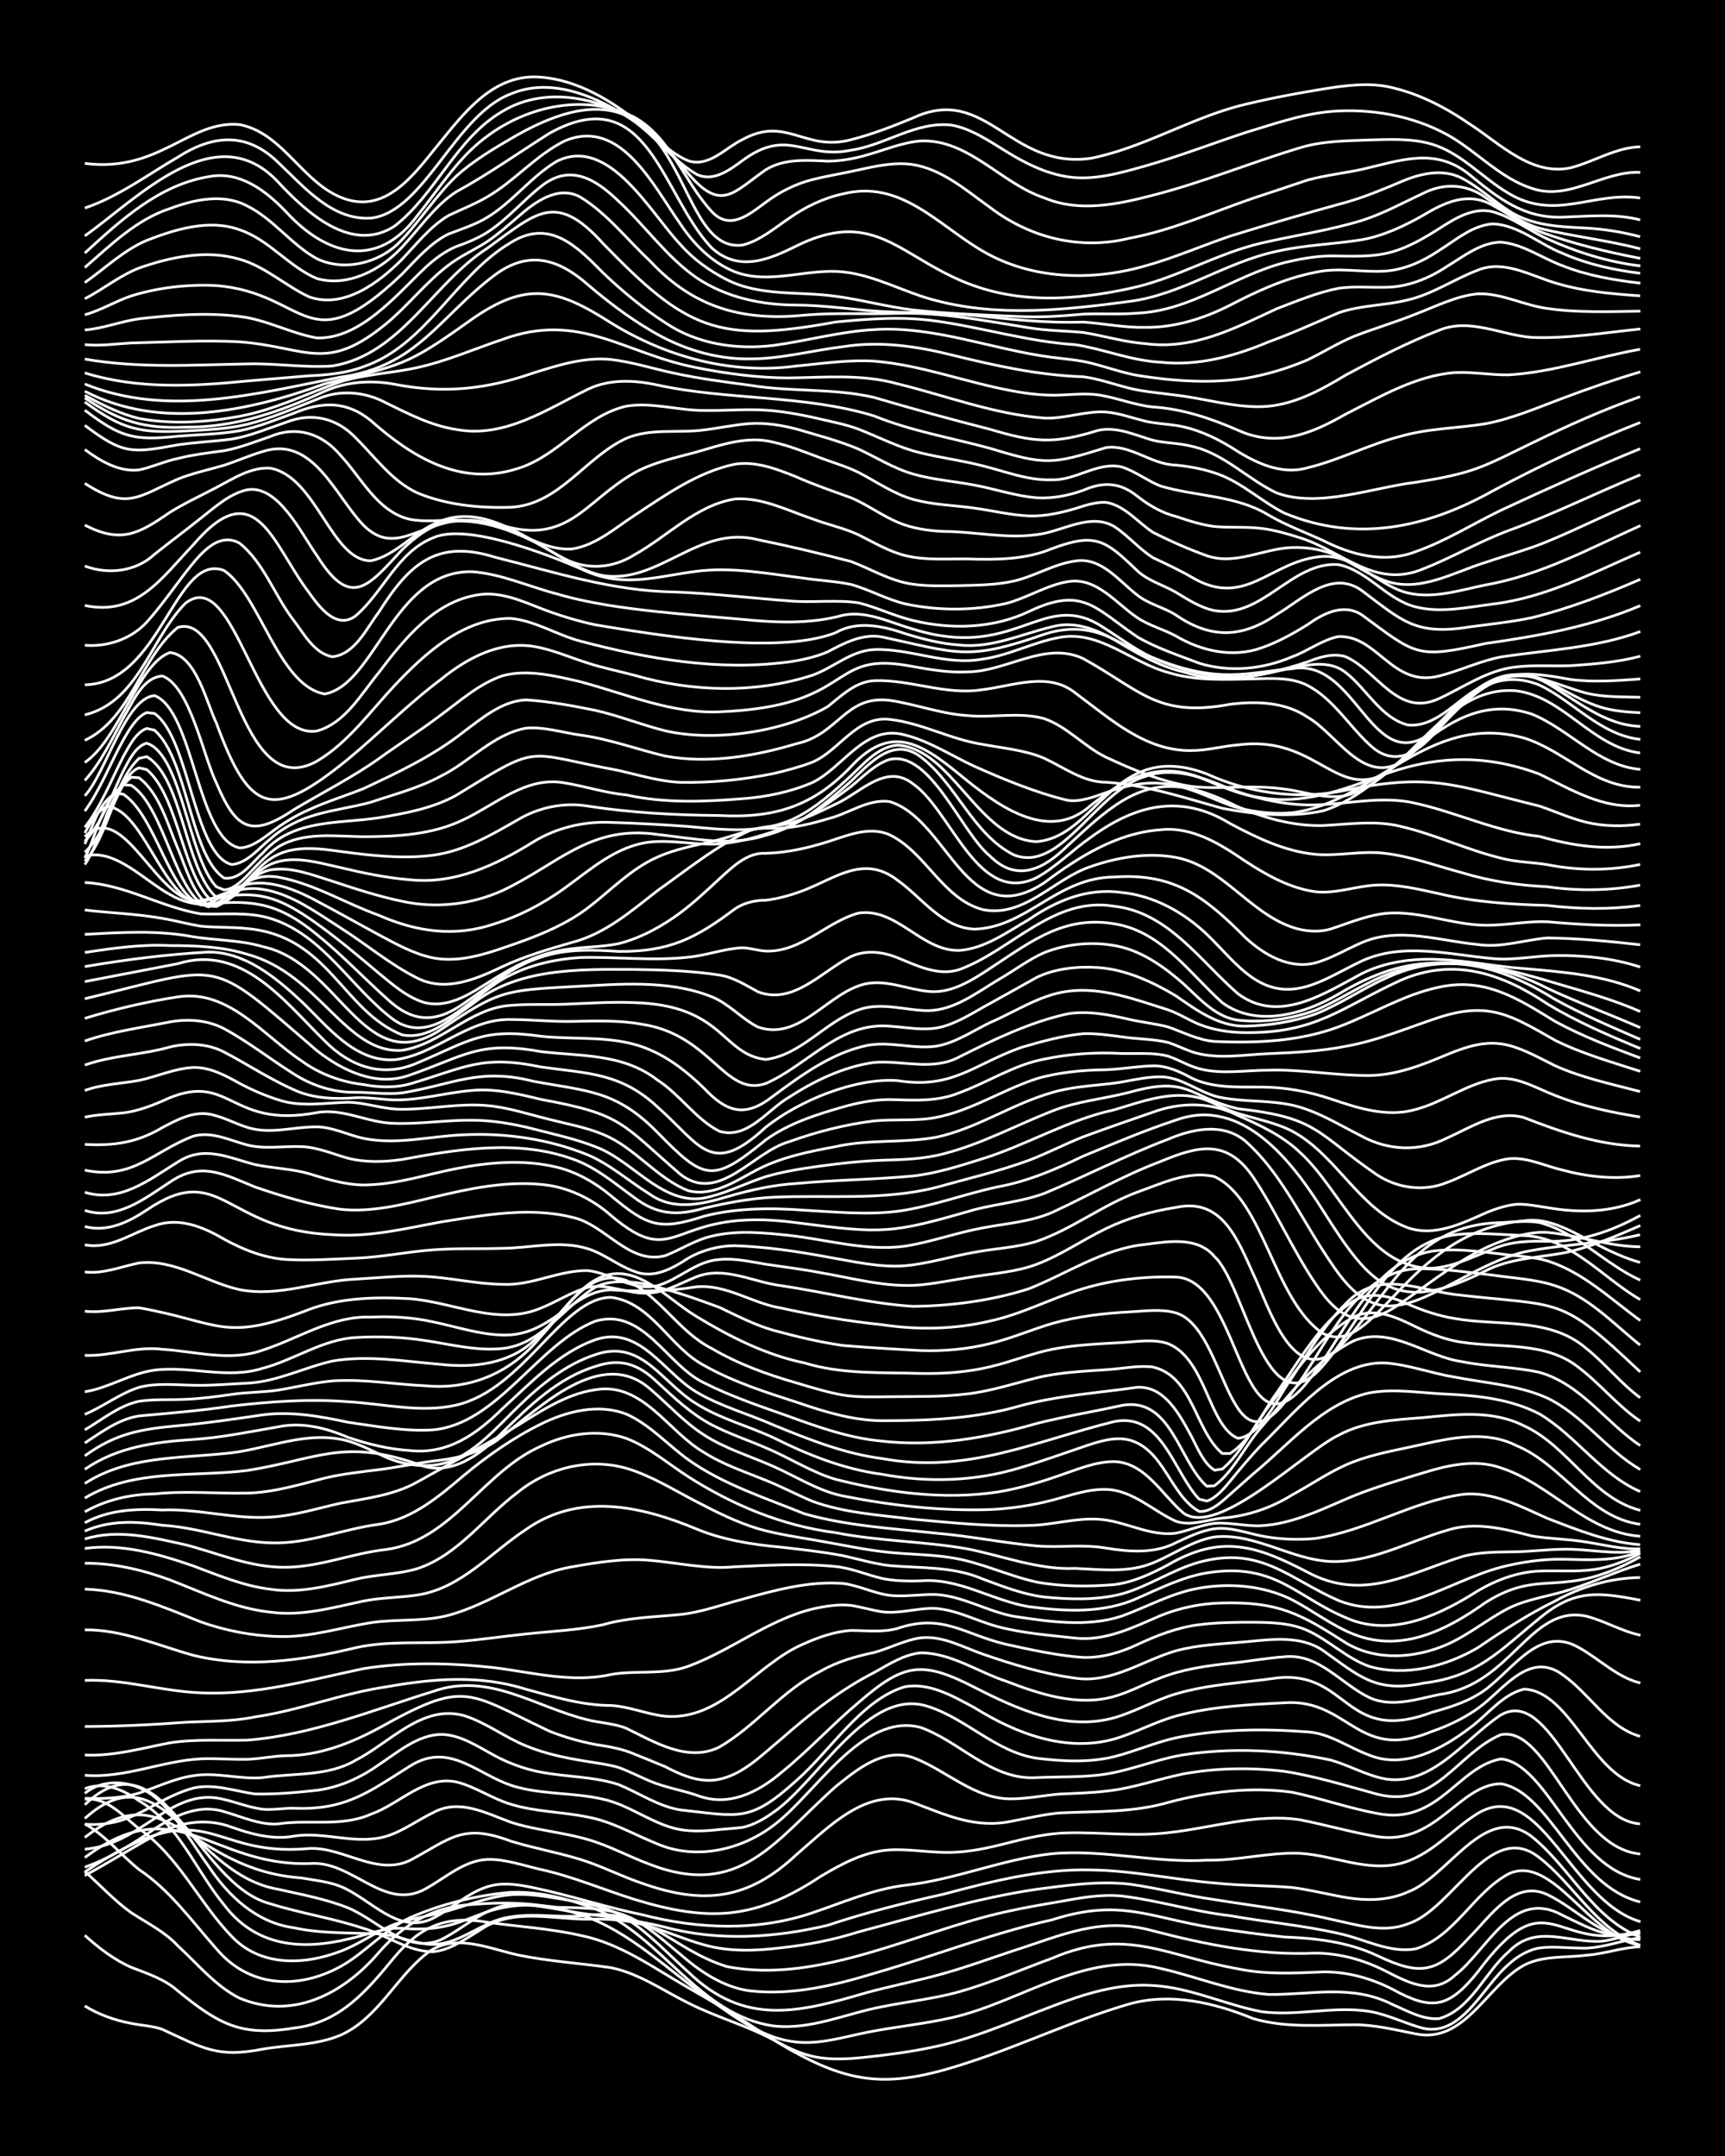 <?xml version="1.0" encoding="UTF-8"?><svg id="a" xmlns="http://www.w3.org/2000/svg" width="1920" height="2400" viewBox="0 0 192 240"><defs><style>.b{fill:none;stroke:#fff;stroke-miterlimit:10;stroke-width:.3px;}.c{stroke-width:0px;}</style></defs><rect class="c" x="0" width="192" height="240"/><path class="b" d="M9.44,223.3c1.54.96,3.39,1.61,5.17,1.94,1.09.22,2.4.28,3.45.66,4.52,2.07,6.07,3.21,11.2,2.2,2.85-.49,5.91-.4,8.61-1.54,4.11-1.8,6.1-6.27,9.47-8.98,3.04-2.57,6.97-.68,10.34.05,3.39.7,6.92.91,10.34,1.41,3.1.63,5.81,2.56,8.61,3.94,3.05,1.55,6.46,2.48,9.47,4.1,8.15,4.93,12.36,5.58,21.53,2.56,6.1-1.96,11.94-4.79,18.09-6.57,4.63-1.28,9.45-.13,13.78,1.64,3.61,1.06,7.49.7,11.2.68,2.3-.01,4.65.58,6.89,1.02,5.48,1.11,7.91-5.42,12.06-7.66,2.09-1.08,4.62-.8,6.89-1.1,2-.12,4.03-.89,6.03-.94"/><path class="b" d="M9.44,215.44c1.52,1.38,3.28,2.73,5.17,3.56,1.77.68,3.72,1.31,5.17,2.61,4.5,3.65,6.98,5.13,12.92,4.15,5.16-.59,8.12-4.14,11.2-7.89,2.94-3.49,5.81-4.68,10.34-3.89,3.42.49,6.96.69,10.34,1.46,4.45.87,8.2,3.64,12.06,5.85,1.99,1.14,4.1,2.35,6.03,3.59,2.17,1.39,4.41,2.98,6.89,3.78,2.19.73,4.63.58,6.89.33,2.27-.24,4.65-.55,6.89-1.01,4.77-.91,9.26-2.95,13.78-4.65,3.55-1.37,7.35-2.57,11.2-2.31,4.16.23,8.02,2.13,12.06,2.91,3.99.55,8.08-.67,12.06-.02,2.05.34,4.03,1.38,6.03,1.89,4.3.89,6.65-4.79,9.47-7.15.89-.85,2.21-1.63,3.45-1.81,1.37-.19,2.93,0,4.31.01,2.34.16,4.62-.82,6.89-1.15"/><path class="b" d="M9.44,208.32c1.68,1.5,3.33,3.29,5.17,4.6,1.73,1.13,3.75,2.12,5.17,3.67,2.19,2,4.2,4.5,6.89,5.84,5.96,2.5,11.61-.54,15.5-5.09,2.72-3.12,6.14-5.16,10.34-5.33,4.03-.35,8.21-.21,12.06,1.12,5.62,1.84,9.85,6.3,14.64,9.58,2.84,2.03,5.89,4.27,9.47,4.61,2.61.26,5.22-.56,7.75-1.07,3.12-.63,6.37-.93,9.47-1.64,7.75-1.73,14.99-7.58,23.26-5.49,4.01.9,7.93,2.58,12.06,2.9,4.75.05,9.27-1.18,13.78,1.12,1.61.69,3.36,1.71,5.17,1.57,3.56-1.02,5.1-5.16,7.75-7.45,3.06-3.16,6.63-.93,10.34-1.17,1.41-.14,2.91-.75,4.31-.99"/><path class="b" d="M9.44,203.03c2.28,1.26,4.02,3.46,6.03,5.08,3.44,2.29,5.91,5.77,8.61,8.82,3.62,4.31,9.04,4.58,13.78,2,2.75-1.51,4.89-4.11,7.75-5.45,3.51-1.53,7.38-2.5,11.2-2.83,3.23-.14,6.48.73,9.47,1.86,7.39,3.02,11.53,11.84,19.81,13.01,4.13.48,8.07-1.38,12.06-2.13,2.84-.58,5.82-.89,8.61-1.67,3.51-.99,6.92-2.48,10.34-3.73,8.24-3.55,12.69-.23,20.67,1.17,3.1.66,6.33.48,9.47.35,2.68-.05,5.38.71,7.75,1.93,4.41,2.42,6.25,2.09,9.47-1.9,8.07-10.84,8.54-1.76,18.09-4.64"/><path class="b" d="M9.44,200.29c2.46-.28,4.27,1.88,6.03,3.28,4.43,3.06,6.67,8.22,10.34,12.01,3.2,3.35,8.02,3.19,12.06,1.64,2.08-.76,3.98-2.2,6.03-3.01,1.92-.68,4.08-.94,6.03-1.52,2.52-.73,5.09-1.79,7.75-1.81,2-.02,4.07.4,6.03.73,2.06.33,4.26.82,6.03,1.98,2.53,1.63,4.66,3.96,6.89,5.95,6.23,6.04,12.3,4.49,19.81,2.28,2.83-.77,5.79-1.34,8.61-2.14,2.59-.73,5.2-1.68,7.75-2.53,5.41-1.72,9.69-3.83,15.5-2.22,5.89,1.53,11.97,2.77,18.09,2.49,2.67,0,5.37.74,7.75,1.95,2.5,1.27,5.28,2.84,7.75.56,3.71-2.84,6.44-9.84,12.06-6.71,1.63.77,3.38,1.73,5.17,2.1,1.07.17,2.38.06,3.45-.08"/><path class="b" d="M9.44,199.12c2.09-.86,4.31.11,6.03,1.34,4.44,2.59,6.32,7.77,9.47,11.58,3.48,4.61,8.5,5.08,13.78,3.82,1.97-.41,3.98-1.31,6.03-1.21,8.11.73,8.11-3.61,17.23-2.33,8.17.08,8.51.88,14.64,5.98,1.97,1.6,4.33,3,6.89,3.32,4.65.52,9.36-.6,13.78-1.95,6.62-1.91,13.08-4.46,19.81-5.96,7.62-2.45,10.8-.23,18.09.91,2.55.36,5.19.75,7.75,1,3.52.13,7.11.55,10.34,2.07,4.9,2.33,6.64,1.95,10.34-2.11,2.28-2.26,4.91-6.39,8.61-4.68,3.43,1.65,6.25,5.08,10.34,5.02"/><path class="b" d="M9.44,199.63c2.29-1.84,5.55-1.36,7.75.38,2.49,2.08,4.15,5.15,6.03,7.74,2.2,3.33,5.37,6.29,9.47,6.84,3.09.68,6.33.54,9.47.69,2.03.09,3.99,1.15,6.03,1.17,2.18-.02,4.12-1.36,6.03-2.24,3.22-1.64,6.9-.72,10.34-.92,7.64-1.11,9.97,3.64,16.36,5.63,10.22,1.99,21.14-3.93,31.01-6.1,1.96-.45,4.05-.8,6.03-1.14,2.24-.41,4.61-.85,6.89-.62,4.04.48,8.01,1.73,12.06,2.19,3.99.71,8.1,1.07,12.06,1.97,2.83.58,5.67,2.25,8.61,1.72,4.36-1.37,6.42-6.25,10.34-8.35,4.91-2.26,9.06,7.14,14.64,7.95"/><path class="b" d="M9.44,200.9c8.67-8.33,12.32,8.89,20.67,11.03,3.38,1.06,6.98,1.6,10.34,2.73,2.59.73,4.99,2.62,7.75,2.6,1.9-.16,3.58-1.42,5.17-2.37,3.67-2.56,7.95-1.24,12.06-1.25,1.99-.04,4.1.04,6.03.57,2.32.59,4.59,1.65,6.89,2.28,2.78.8,5.77.68,8.61.33,2.9-.31,5.84-.88,8.61-1.77,6.55-1.73,13.1-3.75,19.81-4.74,3.4-.44,6.91-.96,10.34-.57,3.16.43,6.32,1.28,9.47,1.72,4.29.7,8.68,1.18,12.92,2.18,2.79.58,5.83,1.62,8.61.51,4.96-1.56,9.2-11.74,14.64-7.34,3.88,3,6.38,8.04,11.2,9.73"/><path class="b" d="M9.44,202.43c8.72-7.87,11.83,6.23,21.53,7.88,2.58.58,5.29,1.08,7.75,2.06,3.29,1.34,6.51,5.21,10.34,3.56,2.81-1.37,5.26-4.06,8.61-3.94,2.58.07,5.2.76,7.75,1.09,2.87.35,5.8.76,8.61,1.45,5.91,1.59,12.18,1.19,18.09-.21,4.22-1.42,8.58-2.5,12.92-3.47,5.34-1.42,10.8-2.83,16.37-2.69,4.61.05,9.19,1.07,13.78,1.45,2.83.31,5.77.26,8.61.5,1.69.21,3.49.64,5.17.96,2.54.52,5.35.64,7.75-.47,4.5-1.68,8.61-10.11,13.78-6.15,4.25,3.41,6.77,9.14,12.06,11.18"/><path class="b" d="M9.44,204.54c9.4-7.33,11.52,3.61,24.12,4.51,1.39.25,2.99.4,4.31.93,3.32,1.31,6.46,5.51,10.34,3.55,2.29-1.16,4.27-3.27,6.89-3.71,2-.31,4.09.28,6.03.71,3.44.81,6.87,1.9,10.34,2.61,6.2,1.61,12.83,1.87,18.95-.21,3.39-1.14,6.75-2.64,10.34-3.07,5.56-.6,10.81-2.92,16.36-3.51,5.75-.51,11.47,1.07,17.23.72,3.45.07,6.9-.91,10.34-.76,3.73.21,7.45,2.09,11.2,1.12,3.39-.88,5.73-3.81,8.61-5.58,6.93-4.1,10.3,9.79,18.09,12.07"/><path class="b" d="M9.44,206.78c10.29-7.68,13.96.96,24.98.67,4.75-.45,8.28,5.39,12.92,2.82,2.2-1.19,4.27-3.16,6.89-3.28,2.03-.06,4.07.69,6.03,1.13,3.52.78,6.9,2.23,10.34,3.31,8.24,2.52,13.4,2.3,20.67-2.51,2.36-1.41,4.95-2.83,7.75-2.99,2.27-.13,4.62.34,6.89.27,2.01-.04,4.09-.49,6.03-.99,2.23-.57,4.58-1.14,6.89-1.18,3.71-.09,7.5.43,11.2-.02,4.85-.52,9.75-2.16,14.64-1.44,2.86.56,5.74,1.39,8.61,1.88,6.55,1.01,9.1-5.81,13.78-5.89,5.55.96,8.21,11.37,15.5,13.16"/><path class="b" d="M9.44,208.38c14.08-9.38,13.38-1.53,24.98-2.61,3.78-.19,7.46,3.09,11.2,1.33,4.53-2.41,5.84-4.18,11.2-2.16,2.52.79,5.23,1.26,7.75,2.04,2.33.71,4.59,1.89,6.89,2.66,6.86,2.44,11.85,1.85,17.23-3.23,3.55-3.02,7.8-7.57,12.92-5.76,3.79,1.42,7.02,2.99,11.2,2.04,1.67-.3,3.47-.74,5.17-.88,4.02-.19,8.16-.03,12.06-1.17,4.44-1.19,9.21-1.77,13.78-1.13,3.16.66,6.3,1.77,9.47,2.36,6.78,1.36,8.91-5.19,13.78-6.07,5.25.54,8.08,12.24,15.5,13.42"/><path class="b" d="M9.44,208.78c2.59-1.4,5.17-3.02,7.75-4.44,2.59-1.51,5.77-2.02,8.61-.94,2.18.78,4.57,1.42,6.89,1,3.42-.57,6.95,1.03,10.34,0,1.82-.56,3.47-1.8,5.17-2.62,2.9-1.59,5.85.04,8.61,1.05,2.78.91,5.81,1.12,8.61,1.94,2.35.67,4.6,1.91,6.89,2.76,10.07,3.9,14.01-2.71,20.67-8.62,2.38-1.92,5.36-4.4,8.61-3.27,3.77,1.39,6.94,4.76,11.2,4.6,1.69-.03,3.49-.4,5.17-.53,1.68-.09,3.5-.12,5.17-.33,2.91-.29,5.76-1.34,8.61-1.92,3.66-.67,7.51-.72,11.2-.28,3.49.54,6.94,1.62,10.34,2.54,6.48,1.68,8.9-4.56,13.78-6.62,5.26-1.02,8.11,12.61,15.5,13.28"/><path class="b" d="M9.44,207.85c2.43-.86,4.76-2.23,6.89-3.66,2.46-1.76,5.51-3.5,8.61-2.52,1.95.54,3.96,1.52,6.03,1.36,3.41-.52,7.08.38,10.34-1.09,3.15-1.1,5.89-4.32,9.47-3.58,2.09.5,3.98,1.86,6.03,2.47,2.77.87,5.79.85,8.61,1.44,2.73.5,5.21,1.98,7.75,2.99,4.26,1.83,9.32.69,12.92-2.06,4.63-3.42,9.85-12.6,16.36-10.91,4.42,1.56,7.89,5.91,12.92,5.59,2.55-.12,5.22,0,7.75-.4,2.9-.47,5.71-1.67,8.61-2.14,5.41-.83,11.02-.55,16.36.58,1.72.48,3.45,1.4,5.17,1.89,5.7,1.71,9.6-4.13,13.78-6.9,5.66-3.23,8.86,11.66,15.5,12.12"/><path class="b" d="M9.44,205.85c6.21-.55,9.24-6.41,14.64-5.71,1.72.26,3.44,1.05,5.17,1.26,1.09.1,2.36-.13,3.45-.11,5.76.24,8.34-1.8,12.92-4.69,4.62-2.91,7.75,1.31,12.06,2.37,3.08.8,6.38.59,9.47,1.32,2.73.6,5.07,2.45,7.75,3.19,1.64.47,3.49.37,5.17.18.77-.08,1.82-.14,2.58-.24,1.2-.24,2.47-.98,3.45-1.69,4.98-3.42,10.53-14.01,17.23-11.76,4.25,1.36,7.55,5.07,12.06,5.75,2.83.35,5.82.51,8.61-.17,2.3-.58,4.57-1.59,6.89-2.1,4.78-.99,9.79-1.03,14.64-.66,2.48.15,4.62,1.77,6.89,2.59,3.92,1.59,8.11-.69,11.2-3.05,1.95-1.41,3.6-3.74,6.03-4.3,5.15.24,7.48,9.55,12.92,10.75"/><path class="b" d="M9.44,203.07c5.46.37,7.45-2.73,12.06-4.02,2.3-.54,4.63.34,6.89.65,2.26.05,4.64-.16,6.89-.41,2.48-.32,4.87-1.4,6.89-2.85,2.1-1.38,4.26-3.29,6.89-3.37,2.2.01,4.16,1.38,6.03,2.38,1.58.85,3.4,1.51,5.17,1.83,2.83.54,5.86.47,8.61,1.38,2.26.93,4.43,2.44,6.89,2.82,6.54.7,7.67,1.45,12.92-3.31,3.71-3.24,7.25-9.02,12.06-10.41,2.76-.48,5.41,1.1,7.75,2.35,4.57,2.85,10.1,4.98,15.5,3.48,2.32-.67,4.56-1.91,6.89-2.56,3.9-1.07,8.04-1.27,12.06-1.48,7.16-.51,8.18,6.62,16.36,3.22,2.13-.73,4.3-1.79,6.03-3.25,2.46-2.06,5.2-5.61,8.61-3.08,2.98,2.07,4.97,5.8,8.61,6.85"/><path class="b" d="M9.44,200.18c1.99.08,4.12,0,6.03-.58,1.97-.66,3.96-1.63,6.03-1.93,2.56-.43,5.19.44,7.75.21,3.44-.54,7.23-.09,10.34-1.94,3.79-1.92,7.41-6.26,12.06-4.96,2.42.75,4.55,2.42,6.89,3.36,2.17.91,4.58,1.39,6.89,1.75,1.09.19,2.39.34,3.45.67,1.11.4,2.36,1.04,3.45,1.5,1.62.69,3.5,1.01,5.17,1.56,3.5,1.39,6.8-.24,9.47-2.51,2.99-2.41,5.67-5.34,8.61-7.81,5-4.33,7-4.71,12.92-1.65,4.73,2.41,10.11,4.87,15.5,3.37,2.34-.66,4.55-1.98,6.89-2.66,3.61-1.08,7.48-1.23,11.2-1.77,8.01-.9,7.59,7.44,17.23,3.84,1.73-.49,3.62-1.04,5.17-1.99,3.54-2.03,6.51-7.92,11.2-5.26,2.29,1.25,4.29,3.34,6.89,3.97"/><path class="b" d="M9.44,197.62c4.42.36,8.57-1.61,12.92-1.83,1.68-.07,3.49.09,5.17.05,1.39-.04,2.91-.37,4.31-.4,3.65,0,7.17-1.37,10.34-3.08,9.64-5.37,9.64-4.08,18.95.34,1.63.66,3.45,1.17,5.17,1.5,1.42.21,2.99.48,4.31,1.06,1.08.44,2.37.95,3.45,1.41,1.56.83,3.36,1.61,5.17,1.51,3.12-.23,5.46-2.75,7.75-4.62,3.17-2.79,6.56-5.47,10.34-7.39,1.59-.89,3.31-2.01,5.17-2.18,3.36.01,6.36,2.12,9.47,3.15,3.78,1.45,8.01,2.86,12.06,1.7,1.75-.49,3.47-1.45,5.17-2.07,2.45-.96,5.15-1.35,7.75-1.62,1.97-.19,4.05-.59,6.03-.72,3.83-.41,6.32,3.06,9.47,4.55,2.46,1.13,5.25.17,7.75-.35,8.07-1.07,10.06-10.04,16.37-8.72,2.03.52,3.97,1.69,6.03,2.12"/><path class="b" d="M9.44,195.36c3.21.16,6.36-.76,9.47-1.35,2.83-.45,5.77-.23,8.61-.3,7.1-.55,13.92-3.33,20.67-5.42,6.23-2.21,11.39,1.75,17.23,3.16,1.38.35,2.98.4,4.31.95,3.13,1.52,6.83,3.82,10.34,2.08,4.03-2.34,6.99-6.31,11.2-8.41,1.83-1.08,3.97-1.69,6.03-2.12,1.7-.46,3.41-1.38,5.17-1.63,2.41-.27,4.69,1.03,6.89,1.8,3.34,1.16,6.82,2.22,10.34,2.69,4.04.6,7.49-1.98,11.2-3.05,2.5-.68,5.19-.76,7.75-1,2.87-.26,6.08-.75,8.61.97,4.03,2.85,5.86,4.76,11.2,3.63,6.06-.74,8.46-3.64,12.92-7.24,3.86-3.22,6.52-2.89,11.2-1.99"/><path class="b" d="M9.44,192.19c3.72-.01,7.49-.19,11.2-.47,2.56-.13,5.23-.07,7.75-.6,4.96-.72,9.69-2.63,14.64-3.35,5.19-.92,10.4-1.35,15.5.27,3.08.83,6.25,1.81,9.47,1.81,2.02.11,4.02.98,6.03,1.2,6.35.51,10.13-5.85,15.5-8.09,1.59-.71,3.41-1.35,5.17-1.46,1.68,0,3.52.24,5.17-.22,5.06-1.72,7.38.63,12.06,1.75,2.81.61,5.73,1.27,8.61,1.47,2.06.07,4.18-.54,6.03-1.42,2.16-1.01,4.51-1.93,6.89-2.22,1.96-.25,4.06-.28,6.03-.27,2,.01,4.18.07,6.03.91,2.4,1.08,4.39,3.12,6.89,4,4.01,1.17,8.54,0,12.06-2.07,2.75-1.87,5.62-3.74,8.61-5.2,2.88-1.61,6.17-2.58,9.47-2.62"/><path class="b" d="M9.44,187.06c4.34-.19,8.6,1.23,12.92,1.38,6.15.29,12.14-1.44,18.09-2.69,4.82-.77,9.81-.64,14.64-.1,4.26.54,8.64,1.72,12.92.75,2.83-.5,5.87.09,8.61-.92,4.74-1.75,8.83-5.13,13.78-6.36,1.35-.31,2.91-.57,4.31-.41,1.09.16,2.35.54,3.45.71,1.99.26,4.04-.47,6.03-.37,2.38.19,4.61,1.43,6.89,2.03,2.79.74,5.76.95,8.61,1.27,3.36.36,6.48-1.21,9.47-2.5,2.16-.88,4.56-1.37,6.89-1.41,6.26-.16,8.69,1.19,13.78,4.46,3.38,2.02,7.69,1.7,11.2.17,2.42-1.06,4.56-2.85,6.89-4.05,2.13-1.06,4.65-1.34,6.89-2.09,2.59-.82,5.15-2.03,7.75-2.81"/><path class="b" d="M9.44,181.43c4.18-.04,8.1,1.73,12.06,2.83,5.97,1.47,12.2.59,18.09-.84,3.66-.82,7.48-.39,11.2-.67,2.57-.19,5.19-.6,7.75-.86,2.85-.31,5.81-.42,8.61-1.04,2.78-.8,5.76-.85,8.61-1.13,2.33-.25,4.64-1.11,6.89-1.7,3.62-1.01,7.41-2.05,11.2-1.75,1.73.22,3.44,1.1,5.17,1.32,1.68.19,3.49-.14,5.17-.09,2.99.18,5.7,1.87,8.61,2.42,3.94.59,8.19,1.25,12.06-.02,2.84-1.03,5.6-2.6,8.61-3.11,3.45-.6,7.18-.29,10.34,1.29,2.3,1.2,4.47,2.9,6.89,3.85,5.3,2.09,10.35-.47,14.64-3.54,6.41-4.03,8.38-.14,17.23-5.09"/><path class="b" d="M9.44,176.9c4.53.12,8.77,2,12.92,3.65,2.74.97,5.7,1.55,8.61,1.62,3.5.13,6.92-1,10.34-1.54,2.83-.43,5.82-.08,8.61-.82,4.77-1.28,8.85-4.58,13.78-5.4,2.81-.5,5.75-.97,8.61-.72,3.14.26,6.31,1.03,9.47.72,3.71-.17,7.5-.4,11.2-.03,1.74.16,3.48.92,5.17,1.32,1.36.3,2.92.32,4.31.28,4.26-.37,7.98,2.2,12.06,2.87,3.99.53,8.3.77,12.06-.93,2.49-1.09,5.04-2.38,7.75-2.83,7.93-1.26,10.04,3.01,16.36,5.34,4.84,1.6,9.74-.77,13.78-3.33,2.07-1.22,4.47-2.13,6.89-2.21,1.97-.09,4.07.11,6.03-.17,1.77-.25,3.6-.96,5.17-1.81"/><path class="b" d="M9.44,174.02c3.22-.03,6.46.74,9.47,1.85,3.64,1.4,7.27,3.19,11.2,3.59,3.49.49,6.95-.52,10.34-1.23,1.95-.4,4.06-.38,6.03-.68,4.83-.74,8.16-4.73,12.06-7.29,5.89-4.15,12.76-2.64,18.95-.07,3,1.25,6.26,1.75,9.47,2.04,2.27.26,4.65.52,6.89.95,1.68.37,3.46.9,5.17,1.1,3.46.3,7.07.07,10.34,1.48,2.21.83,4.53,1.73,6.89,2.02,2.83.27,5.84.37,8.61-.35,2.97-.83,5.63-2.7,8.61-3.53,6.85-1.85,9.9,1.8,15.5,4.26,6.31,2.55,12.18-2.13,18.09-3.7,2.21-.57,4.6-.92,6.89-.89,2.87.06,5.91.28,8.61-.88"/><path class="b" d="M9.44,172.37c4.11-.57,8.21.61,12.06,1.94,2.78,1.04,5.64,2.25,8.61,2.6,3.19.48,6.4-.36,9.47-1.11,2.24-.55,4.68-.52,6.89-1.19,4.56-1.51,7.46-5.75,11.2-8.52,3.33-2.7,7.9-3.83,12.06-2.64,2.73.81,5.24,2.39,7.75,3.69,2.19,1.15,4.52,2.31,6.89,3.03,2.22.64,4.62.97,6.89,1.37,2.55.44,5.17,1.02,7.75,1.27,2.26.23,4.65.22,6.89.59,3.24.5,6.29,2.01,9.47,2.71,2.8.52,5.78.52,8.61.29,2.11-.25,4.17-1.21,6.03-2.21,5.9-3.42,9.81-2.16,15.5.81,6.23,3.35,11.25.15,17.23-1.72,1.92-.55,4.05-.5,6.03-.54,1.68-.04,3.49-.26,5.17-.28,2.85-.08,5.79.7,8.61.12"/><path class="b" d="M9.44,171.32c3.7-1.15,7.54-.17,11.2.64,3.41.88,6.77,2.35,10.34,2.49,4.11.21,8.02-1.54,12.06-1.97,7.25-1.03,10.79-8.72,17.23-11.52,2.89-1.4,6.4-1.92,9.47-.83,2.51.97,4.65,2.83,6.89,4.27,4.95,3.16,10.52,5.47,16.36,6.21,4.82.96,9.81.95,14.64,1.8,3.99.78,7.93,2.37,12.06,2.18,2.86.12,5.89.52,8.61-.6,2.28-.92,4.42-2.5,6.89-2.9,4.75-.51,9.02,2.94,13.78,2.73,4.23-.16,8.07-2.31,12.06-3.46,3.12-1.03,6.41-.17,9.47.62,1.96.33,4.07.34,6.03.67,1.96.3,4.03.85,6.03.76"/><path class="b" d="M9.44,170.44c2.75-1.22,5.71-1.11,8.61-.65,4.07.22,7.98,1.84,12.06,1.96,4.11.15,8.03-1.54,12.06-2.07,3.72-.56,6.7-3.11,9.47-5.45,2.63-2.19,5.54-4.22,8.61-5.73,2.87-1.41,6.38-2.29,9.47-1.08,2.6,1.15,4.61,3.43,6.89,5.07,3.87,2.76,8.55,4.24,12.92,6.02,4.74,1.35,9.76,1.63,14.64,2.16,3.73.31,7.47,1.08,11.2,1.42,2.55.22,5.21-.21,7.75.24,2.56.42,5.37.64,7.75-.59,1.33-.62,2.83-1.36,4.31-1.56,1.72-.22,3.51.44,5.17.79,1.94.38,4.06.48,6.03.29,5.65-.83,10.72-4.08,16.36-4.9,3.36-.39,6.5,1.34,9.47,2.65,3.31,1.28,6.77,2.68,10.34,2.94"/><path class="b" d="M9.44,169.51c2.69-1.45,5.64-1.58,8.61-1.42,4.03-.17,8.03,1.06,12.06.79,2.62-.15,5.21-.97,7.75-1.54,2.91-.55,5.99-.89,8.61-2.38,3.42-1.93,6.96-3.8,10.34-5.79,2.97-1.78,5.97-3.98,9.47-4.47,5.25-.88,8.07,4.66,12.06,6.97,2.11,1.35,4.59,2.17,6.89,3.11,1.71.68,3.47,1.61,5.17,2.33,3.56,1.31,7.46,1.53,11.2,2,4.27.4,8.62.84,12.92.7,2.57-.03,5.17-.86,7.75-.69,2.91.16,5.66,1.94,8.61,1.55,1.4-.28,2.88-.93,4.31-1.1,1.68-.13,3.48.35,5.17.27,3.65-.2,7.02-1.96,10.34-3.34,2.5-1,5.18-1.78,7.75-2.56,2.75-.85,5.81-1.54,8.61-.54,5.52,1.79,9.5,7.19,15.5,7.61"/><path class="b" d="M9.44,168.29c2.36-1.33,5.06-1.96,7.75-1.99,3.42-.37,6.91-.02,10.34-.09,2.92-.07,5.8-.95,8.61-1.67,1.94-.47,4.05-.69,6.03-.94,1.98-.25,4.05-.69,6.03-.96,2.75-.28,5.59-.97,7.75-2.8,4.29-3.28,10.97-9.92,16.36-5.27,1.98,1.67,3.83,3.74,6.03,5.15,2.37,1.54,5.19,2.38,7.75,3.52,2.54,1.12,4.99,2.74,7.75,3.29,5.36,1.06,10.89,1.7,16.37,1.51,2.29-.1,4.67-.46,6.89-1.04,1.94-.5,3.99-1.27,6.03-1.2,2.95.08,5.19,2.39,7.75,3.54,1.66.58,3.5-.18,5.17-.35,2.73-.21,5.43-1.12,7.75-2.57,1.98-1.07,3.96-2.44,6.03-3.36,2.16-.96,4.59-1.45,6.89-1.93,3.93-.83,8.24-2.14,12.06-.21,5.09,2.1,8.1,8.02,13.78,8.76"/><path class="b" d="M9.44,166.76c5.45-3.28,12.04-2.32,18.09-3.07,7.84-1.26,10.66-3.59,18.95-.71,3.63,1.53,7.02-1.09,9.47-3.55,2.99-2.96,6.21-6.08,10.34-7.33,2.84-.97,4.8-.22,6.89,1.78,1.84,1.7,3.79,3.55,6.03,4.72,1.9,1,4.06,1.71,6.03,2.57,2.59,1.07,5.04,2.7,7.75,3.5,5.85,1.48,12.08,2.33,18.09,1.41,2.32-.38,4.68-1.07,6.89-1.85,1.92-.65,3.97-1.53,6.03-1.53,3.51.11,5.33,3.73,7.75,5.75,3.86,2.69,13.48-6.9,17.23-8.68,2.87-1.57,6.28-1.71,9.47-1.97,3.73-.37,7.73-.85,11.2.93,4.89,2.24,7.56,8.02,12.92,9.4"/><path class="b" d="M9.44,165.14c4.61-3,10.24-2.8,15.5-3.33,4.31-.33,8.56-2.42,12.92-1.6,1.81.31,3.52,1.3,5.17,2.04,2.42,1.02,5.33,1.31,7.75.14,2.69-1.33,4.77-3.75,6.89-5.8,2.46-2.4,5.3-4.73,8.61-5.8,5.15-1.79,7.39,3.15,11.2,5.45,2.64,1.68,5.8,2.49,8.61,3.8,3.8,1.9,7.82,3.51,12.06,4.07,5.14.96,10.5.8,15.5-.76,2.29-.67,4.63-1.53,6.89-2.29,1.61-.55,3.46-1.19,5.17-.76,3.86,1.05,4.57,6.18,7.75,7.94.93.11,1.91-.56,2.58-1.13,1.1-.94,2.36-2.1,3.45-3.05,4.01-3.28,7.66-7.83,12.92-9.01,2.83-.51,5.77.02,8.61.14,3.51.16,7.18.56,10.34,2.21,4.04,2.41,6.82,6.72,11.2,8.64"/><path class="b" d="M9.44,163.56c3.58-2.48,7.82-3.05,12.06-3.32,3.17-.21,6.35-.87,9.47-1.41,2.65-.55,5.32.12,7.75,1.17,2.2.75,4.57,1.33,6.89,1.47,4.26.47,7.46-1.84,10.34-4.69,3.14-2.85,6.25-6.22,10.34-7.65,4.89-1.66,7.58,3.66,11.2,5.81,2.66,1.6,5.78,2.44,8.61,3.69,3.88,1.59,7.87,3.19,12.06,3.73,9.48,1.75,16.92-1.9,25.84-4.11,5.34-1.09,6.63,5.66,9.47,8.63l.86.21c1.01-.31,1.93-1.42,2.58-2.2,1.04-1.29,2.31-2.8,3.45-4,3.72-3.59,8.16-9.35,13.78-9.17,2.61.17,5.18,1.16,7.75,1.57,3.43.67,7.12.89,10.34,2.34,3.95,1.92,6.59,5.77,10.34,7.96"/><path class="b" d="M9.44,162.06c3.46-2.5,6.21-2.97,10.34-3.35,3.15-.27,6.35-.76,9.47-1.21,3.16-.42,6.39.16,9.47.82,3.11.44,6.32,1.05,9.47.85,7.21-.66,11.71-9.64,18.09-12.11,5.31-1.53,7.92,4.88,12.06,6.86,3.01,1.53,6.3,2.63,9.47,3.75,3.33,1.22,6.78,2.43,10.34,2.75,5.8.67,11.66-.35,17.23-1.96,3.1-.79,6.35-1.32,9.47-2.01,5.51-1.02,6.35,6.2,9.47,8.99l.86-.05c2.16-1.63,3.4-4.45,5.17-6.47,3.05-3.51,6.08-7.57,10.34-9.67,4.14-1.69,8.02,1.78,12.06,2.33,2.82.57,5.81.57,8.61,1.19,4.59,1.3,7.39,5.59,11.2,8.15"/><path class="b" d="M9.44,160.63c1.85-1.21,3.79-2.67,6.03-3.01,3.43-.31,6.93-.59,10.34-1.11,4.26-.49,8.64-.82,12.92-.47,3.98.22,8.1,1.28,12.06.37,7.55-1.77,11.76-11.98,17.23-11.99,4.49.57,6.56,5.59,10.34,7.57,3.22,1.83,6.83,2.98,10.34,4.11,3.04,1.05,6.23,2.03,9.47,2.05,5.2,0,10.49-.22,15.5-1.69,4.2-1.13,8.63-1.41,12.92-2.03,3.1-.15,4.75,3.15,6.03,5.48.6,1.16,1.39,3.08,2.58,3.75l.86-.14c2.18-1.82,3.43-4.77,5.17-6.98,2.79-3.54,5.42-7.76,9.47-9.95,2.3-1.11,4.8.07,6.89,1.11,1.6.78,3.4,1.48,5.17,1.72,4.33.66,9.27-.11,12.92,2.78,2.4,1.81,4.39,4.32,6.89,6"/><path class="b" d="M9.44,159.17c1.92-1.13,3.8-2.71,6.03-3.18,1.67-.26,3.49-.14,5.17-.22,1.69-.06,3.5-.32,5.17-.55,1.67-.26,3.5-.22,5.17-.48,1.97-.32,4.03-.84,6.03-1.02,3.43-.24,6.91.39,10.34.54,5.17.49,9.68-1.56,12.92-5.56,2.51-2.61,5.16-7.73,9.47-6.15,3.71,1.7,5.82,5.72,9.47,7.55,2.93,1.73,6.21,2.92,9.47,3.85,1.66.5,3.46,1.05,5.17,1.35,1.66.26,3.49.19,5.17.18,2.84-.04,5.78.04,8.61-.31,2.61-.3,5.21-1.15,7.75-1.79,2.51-.62,5.19-.73,7.75-.91,1.68-.09,3.49-.5,5.17-.3,4.51,1.03,4.67,7.03,7.75,9.63h.86c2.35-1.5,3.56-4.52,5.17-6.72,2.54-3.59,4.82-7.86,8.61-10.28,1.89-1.12,4.17-.48,6.03.37,1.61.71,3.42,1.32,5.17,1.6,4.9.88,10.58-.18,14.64,3.31,2.1,1.66,3.87,3.92,6.03,5.51"/><path class="b" d="M9.44,157.44c2.04-.85,3.91-2.33,6.03-3,1.93-.52,4.06-.27,6.03-.24,1.98.05,4.06-.13,6.03-.23,3.29-.15,6.31-1.75,9.47-2.46,3.97-.69,8.08.05,12.06.37,3.61.4,7.59-.04,10.34-2.63,4.07-3.46,6.62-10.15,12.92-6.33,1.78,1.03,3.42,2.55,5.17,3.61,3.75,2.27,7.73,4.3,12.06,5.19,4.18,1.29,8.61,1.03,12.92,1.17,2.57.05,5.25-.14,7.75-.75,2.29-.53,4.58-1.47,6.89-1.94,2.52-.5,5.19-.6,7.75-.75,1.67-.09,3.54-.44,5.17.13,4.24,1.75,4.48,9.14,7.75,10.53,2.6-.24,4.56-4.8,6.03-6.76,1.81-2.81,3.63-5.91,6.03-8.28,3.53-3.7,7.78-1.56,12.06-.97,12.1,1.42,11.51-.05,20.67,8.62"/><path class="b" d="M9.44,154.93c2.67-.42,5.07-2.05,7.75-2.41,3.99-.5,8.12,1.05,12.06-.21,3.49-.92,6.65-3.21,10.34-3.42,2.56-.15,5.22-.07,7.75.34,2.82.42,5.74,1.19,8.61.88,4.4-.48,6.83-4.7,10.34-6.84,1.56-.78,3.5-.65,5.17-.4,2.91.61,5.83,1.63,8.61,2.66,1.94.92,3.96,1.98,6.03,2.56,2.52.69,5.16,1.32,7.75,1.69,2.84.23,5.77.41,8.61.56,2.57.09,5.25-.15,7.75-.78,2.32-.56,4.61-1.55,6.89-2.23,2.78-.79,5.74-1.14,8.61-1.29,1.67-.09,3.53-.37,5.17.11,5.81,1.7,5.77,19.19,12.92,8.87,3.69-4.8,6.9-13.39,13.78-13.78,2.86-.07,5.78.4,8.61.71,2.27.34,4.7.44,6.89,1.17,3.73,1.2,6.49,4.23,9.47,6.61"/><path class="b" d="M9.44,150.88c2.88.11,5.72-1.05,8.61-.68,3.71.23,7.55,1.41,11.2.09,3.99-1.29,7.71-3.85,12.06-3.67,2.28-.11,4.66.03,6.89.53,2.55.52,5.13,1.41,7.75,1.46,5.41.18,7.62-4.91,12.06-5.03,3.15.22,6.35.18,9.47-.33,3.33-.33,6.26,1.85,9.47,2.36,3.68.81,7.45,1.47,11.2,1.85,3.99.6,8.12.53,12.06-.41,3.56-.77,6.86-2.55,10.34-3.6,3.31-1,6.89-1.39,10.34-1.29,7.59.27,6.99,22.64,15.5,10.52,3.57-4.75,6.47-12.21,12.92-13.39,2.55-.37,5.22.01,7.75.3,1.68.24,3.54.28,5.17.77,3.95,1.24,7.06,4.25,10.34,6.64"/><path class="b" d="M9.44,145.96c1.99.24,4.04-.38,6.03-.38,9.06,1.6,9.35,3.94,18.95.18,3.55-1.32,7.46-1.4,11.2-1.19,4.85.37,9.85,3.1,14.64,1.02,1.71-.68,3.38-1.8,5.17-2.28,2.28-.5,4.59.84,6.89.62,1.82-.1,3.51-1.14,5.17-1.79,3.14-1.25,6.34.6,9.47.98,4.87.72,9.72,1.98,14.64,2.3,4.3-.04,8.82-.64,12.92-1.96,4.27-1.69,8.24-4.45,12.92-4.93,2.6-.33,5.85-.93,7.75,1.36,3.46,3.19,5.71,19.59,12.06,12.14,4.44-5.01,7.21-13.54,14.64-14.57,2.54-.31,5.2-.02,7.75.08,5.15.21,8.72,4.69,12.92,7.13"/><path class="b" d="M9.44,141.59c2.05.25,4.06-.6,6.03-1,4.01-.45,7.44,2.14,11.2,2.97,4.33.86,8.61-.98,12.92-1.17,2.55-.14,5.19-.44,7.75-.3,2.86.15,5.75.85,8.61.88,3.24.17,6.27-1.59,9.47-1.53,2.62.27,5.02,2.34,7.75,1.68,2.38-.68,4.32-2.75,6.89-2.91,1.7-.18,3.5.25,5.17.52,1.97.3,4.07.55,6.03.93,3.68.62,7.43,1.71,11.2,1.37,1.99-.19,4.06-.64,6.03-.93,2.28-.36,4.72-.54,6.89-1.36,2.7-1.02,5.16-2.74,7.75-3.99,2.41-1.17,5.11-1.94,7.75-2.34,5.13-1.14,6.88,3.59,8.61,7.4,1.68,3.44,4.4,12.87,9.47,8.28,5.84-6.03,8.29-13.79,18.09-13.99,1.37-.07,2.94-.25,4.31-.01,4.21,1.11,7.29,4.64,11.2,6.41"/><path class="b" d="M9.44,138.57c2.81.55,5.21-1.33,7.75-2.13,2.73-.98,5.4.12,7.75,1.5,2.1,1.16,4.47,2.1,6.89,2.26,2.55.16,5.2-.04,7.75-.14,2.87-.11,5.76-.72,8.61-.93,2.55-.19,5.2-.09,7.75-.17,3.13-.03,6.41-.92,9.47.04,1.8.55,3.4,1.89,5.17,2.52,2.15.89,4.26-.31,6.03-1.47,1.53-.88,3.4-1.38,5.17-1.38,3.45.11,6.95.63,10.34,1.26,2.82.48,5.74,1.19,8.61.97,2.6-.23,5.19-1.06,7.75-1.5,2.26-.43,4.69-.52,6.89-1.21,3.93-1.34,7.3-4.03,11.2-5.48,2.71-.95,5.69-2.44,8.61-1.73,5.53,2.6,6.57,13.75,12.06,17.45,5.8,2.92,9.35-11.43,22.39-12.53,2.09-.35,4.21.6,6.03,1.54,2.2,1.15,4.48,2.43,6.89,3.09"/><path class="b" d="M9.44,136.53c2.46.68,4.88-.49,6.89-1.83,8.28-5.62,8.64,2.27,20.67,2.74,4.06.32,8.09-.68,12.06-1.41,4.79-.76,9.86-1.72,14.64-.52,3.68.78,6.29,5.33,10.34,4.27,1.7-.66,3.37-1.77,5.17-2.17,2.8-.69,5.78-.39,8.61-.09,4.27.47,8.6,1.79,12.92,1.2,2.89-.46,5.74-1.5,8.61-2.03,2.57-.49,5.32-.67,7.75-1.72,4.01-1.85,7.91-4.11,12.06-5.67,4.21-1.75,7.4-2.57,10.34,1.76,2.5,3.73,4.38,8.07,6.89,11.79,2.68,4.09,5.2,5.26,9.47,2.26,3.6-2.46,7.05-5.39,11.2-6.92,1.61-.59,3.44-1.11,5.17-1,3.46.3,6.84,1.58,10.34,1.6"/><path class="b" d="M9.44,134.74c3.57,1.17,6.66-1.32,9.47-3.15,3.44-2.38,6.08-.84,9.47.54,3.06,1.05,6.27,2.01,9.47,2.48,3.48.38,6.98-.52,10.34-1.33,3.92-.94,8.01-1.82,12.06-1.43,2.86.24,5.61,1.56,7.75,3.45,7.7,6.53,6.4-1.13,20.67.81,9.65,1.26,10.53,1.23,19.81-1.46,2.54-.65,5.28-.89,7.75-1.8,4.61-1.92,9.1-4.26,13.78-6.03,2.73-1.17,6.13-1.87,8.61.21,3.71,3.28,5.96,8.04,8.61,12.15,1.66,2.52,3.61,5.78,6.89,6.18,2.44.16,4.78-1.09,6.89-2.15,2.76-1.44,5.56-3.09,8.61-3.84,4.25-.88,8.69-.9,12.92-1.92"/><path class="b" d="M9.44,132.72c3.97,1.22,7.17-1.41,10.34-3.36,2.93-1.92,5.62-.49,8.61.28,1.96.41,4.1.46,6.03,1.02,2.21.68,4.55,1.4,6.89,1.22,3.2-.15,6.34-1.18,9.47-1.79,3.65-.72,7.54-1.05,11.2-.16,2.2.53,4.31,1.74,6.03,3.19,4.03,3.32,5.3,3.92,10.34,2.27,3.63-.94,7.48-.95,11.2-.67,3.41.19,6.93.54,10.34.12,3.8-.52,7.46-1.94,11.2-2.73,3.31-.6,6.46-1.96,9.47-3.41,3.39-1.4,6.85-2.87,10.34-4.02,7.35-2.66,12.91,4.59,16.36,10.08,5.37,8.49,8.14,11.73,18.09,6.7,2.66-1.36,5.73-1.46,8.61-1.97,2.97-.6,5.84-1.86,8.61-3.06"/><path class="b" d="M9.44,130.26c5.35,1.12,7.62-2.09,12.06-3.78,2.05-.59,4.09.47,6.03.98,1.95.49,4.05.1,6.03.18,1.76.06,3.5.82,5.17,1.29,1.94.49,4.07.43,6.03.14,6.21-1.15,12.83-2.25,18.95-.06,2.57.87,4.72,2.74,6.89,4.3,2.56,1.93,4.75,2.04,7.75,1.19,2.52-.6,5.16-1.1,7.75-1.23,6.02-.27,12.19.41,18.09-1.09,3.43-.96,6.99-1.79,10.34-3.02,2.01-.77,4.03-1.82,6.03-2.61,2.54-.94,5.19-1.86,7.75-2.74,3.07-1.14,6.53-1.15,9.47.36,2.42,1.06,4.96,2.24,6.89,4.09,4.63,4.18,7.49,12.89,14.64,12.92,2.41-.12,4.68-1.3,6.89-2.15,1.87-.83,4.02-.91,6.03-.85,3.65.1,7.18-1.13,10.34-2.88"/><path class="b" d="M9.44,127.39c3.25.18,5.78-.19,8.61-1.86,1.56-.83,3.34-1.8,5.17-1.52,1.46.24,2.91,1.05,4.31,1.49,2.53.81,5.19-.09,7.75-.06,1.77.03,3.47.91,5.17,1.28,3.7.76,7.49-.26,11.2-.4,4.66-.22,9.45.48,13.78,2.24,2.49,1.06,4.61,2.96,6.89,4.37,2.61,1.87,5.78,1.14,8.61.29,2.5-.73,5.14-1.33,7.75-1.48,4.28-.4,8.64-.43,12.92-.83,2.63-.29,5.24-1.13,7.75-1.92,4.97-1.54,9.52-4.34,14.64-5.44,3.31-.98,6.92-2.41,10.34-1.06,1.08.44,2.32,1.1,3.45,1.45,1.98.61,4.17,1.01,6.03,1.97,5,2.67,7.49,8.78,12.92,10.77,2.94,1,5.96-.47,8.61-1.65,1.02-.44,2.32-.87,3.45-.97,1.08-.06,2.38.22,3.45.37,3.43.6,7.11.58,10.34-.89"/><path class="b" d="M9.44,124.36c1.37-.3,2.92-.33,4.31-.48,1.45-.17,2.97-.73,4.31-1.31,7.62-3.63,7.28,3.17,17.23,1.28,2.95-.51,5.7,1.17,8.61,1.2,2.85.1,5.76-.38,8.61-.35,2.3,0,4.67.41,6.89.98,2.28.59,4.7,1.11,6.89,1.98,4.39,1.61,7.75,7.1,12.92,5.5,2.03-.53,4.03-1.54,6.03-2.18,1.93-.57,4.04-.9,6.03-1.17,2.25-.31,4.62-.57,6.89-.65,2.28-.07,4.68-.13,6.89-.73,4.19-1.07,8.06-3.18,12.06-4.75,2.74-1.1,5.78-1.35,8.61-2.09,6.68-1.88,6.54.53,12.06,1.83,8.98.99,8.65,2.68,15.5,7.37,2.27,1.49,5.22,1.89,7.75.85,2.28-.82,4.45-2.31,6.89-2.65,2.05-.21,4.07.82,6.03,1.27,2.77.74,5.77,1.07,8.61.6"/><path class="b" d="M9.44,121.39c1.91-.7,4.05-.76,6.03-1.12,1.99-.42,3.98-1.34,6.03-1.44,1.85-.06,3.61.9,5.17,1.77,1.33.71,2.87,1.38,4.31,1.83,2.5.84,5.19.33,7.75.27,2,.03,4.02.82,6.03.78,3.14.01,6.33-.69,9.47-.41,2.32.2,4.64.98,6.89,1.53,1.98.51,4.13.89,6.03,1.69,3.53,1.45,5.94,4.88,9.47,6.26,2.79.7,5.39-1.17,7.75-2.39,2.66-1.36,5.7-1.98,8.61-2.51,3.66-.85,7.52-.38,11.2-1.05,4.54-.96,8.48-3.72,12.92-4.98,2.21-.66,4.62-.76,6.89-1.04,1.68-.23,3.47-.72,5.17-.71,2.48,0,4.48,1.95,6.89,2.33,2.24.42,4.64.3,6.89.66,3.11.44,5.86,2.23,8.61,3.61,2.96,1.62,6.44,1.77,9.47.23,2.69-1.19,5.55-3.17,8.61-2.29,4.13,1.61,8.43,3.1,12.92,3.17"/><path class="b" d="M9.44,118.56c3.04-1.08,6.38-1.13,9.47-2.01,1.99-.47,4.19-.4,6.03.56,2.57,1.34,5.09,3.02,7.75,4.19,2.14,1,4.58,1.07,6.89.9,1.39-.07,2.92.2,4.31.24,2.88.05,5.75-.82,8.61-1.05,2.6-.26,5.24.4,7.75,1,9.11,1.67,8.85,2.63,15.5,8.35,4.26,3.3,8.08-2.52,12.06-3.64,3.03-1.1,6.27-1.93,9.47-2.32,1.97-.2,4.07-.02,6.03-.25,4.3-.55,8.01-3.13,12.06-4.45,2.49-.73,5.17-.97,7.75-1,1.68-.06,3.48-.39,5.17-.43,1.5-.05,3.03.62,4.31,1.34,2.38,1.17,5.17,1,7.75,1.02,2.61,0,5.28.48,7.75,1.31,3.01,1.02,6.3,2.11,9.47,1.18,2.97-.78,5.58-2.77,8.61-3.35,2.44-.52,4.7.95,6.89,1.78,3.01,1.21,6.28,1.9,9.47,2.41"/><path class="b" d="M9.44,115.88c3.04-1.06,6.33-1.49,9.47-2.12,2-.37,4.21-.21,6.03.75,2.68,1.45,5.17,3.41,7.75,5.03,2.03,1.31,4.46,2.1,6.89,2.05,1.68,0,3.49.27,5.17.07,5.71-.93,8.54-2.84,14.64-1.29,6.04,1.12,9.18,1,13.78,5.68,5.26,5.38,6.13,5.69,12.06.84,2.54-1.84,5.63-2.82,8.61-3.67,1.64-.47,3.46-.82,5.17-.82,2.58.07,5.31.27,7.75-.75,3.17-1.15,6.12-3.13,9.47-3.75,2.81-.6,5.75-.78,8.61-.63,1.68.05,3.53-.14,5.17.3,1.11.36,2.31,1.1,3.45,1.39,2.5.67,5.2.17,7.75.17,3.72-.11,7.48.62,11.2.59,3-.03,5.89-1.16,8.61-2.31,5.42-2.27,7.11-1.3,12.06,1.22,3,1.35,6.31,2.05,9.47,2.88"/><path class="b" d="M9.44,113.36c3.36-1.03,6.86-1.85,10.34-2.39,5.65-.89,9.53,4.31,13.78,7.12,2,1.47,4.44,2.36,6.89,2.64,1.67.32,3.51.39,5.17-.07,6.14-1.81,7.96-3.28,14.64-1.88,5.17.72,8.84.64,12.92,4.44,4.88,4.33,5.99,7.88,12.06,2.25,3.68-2.93,9.9-5.51,14.64-5.18,6.15.98,8.45-1.79,13.78-3.69,2.22-.65,4.58-1.31,6.89-1.53,1.39-.06,2.93.17,4.31.35,1.67.26,3.52.22,5.17.63,1.09.35,2.31,1.02,3.45,1.26,2.52.56,5.2.08,7.75-.02,2.86-.12,5.8-.26,8.61-.83,3.55-.63,6.93-2.09,10.34-3.21,5.65-1.82,8.12-.16,12.92,2.56,2.99,1.49,6.31,2.42,9.47,3.45"/><path class="b" d="M9.44,111.18c15.75-3.8,13.54-4.79,25.84,5.78,2.88,2.26,6.67,4.06,10.34,2.71,6.18-2.15,7.72-3.85,14.64-2.6,4.53.53,9.09.2,12.92,3.16,2.49,1.59,4.25,4.36,6.89,5.7,3.12.94,5.35-2.39,7.75-3.79,2.84-1.84,6.1-3.41,9.47-3.87,3.15-.26,6.51.98,9.47-.61,3.84-1.93,7.84-3.87,12.06-4.8,2.28-.38,4.67.1,6.89.62,1.37.31,2.94.48,4.31.84,1.66.58,3.38,1.48,5.17,1.61,4.59.21,9.43.01,13.78-1.62,3.74-1.39,7.26-3.6,11.2-4.42,5.13-1.12,8.75,1.26,12.92,3.81,2.99,1.64,6.28,2.88,9.47,4.07"/><path class="b" d="M9.44,109.27c3.43-.65,6.91-1.34,10.34-1.99,7.15-2.23,11.86,4.18,16.36,8.59,2.87,2.9,6.47,4.15,10.34,2.44,5.78-2.43,7.19-3.91,13.78-2.95,4.01.42,8.27-.17,12.06,1.5,2.26.94,4.29,2.58,6.03,4.27,2.6,2.77,4.66,3.3,7.75.85,3.12-2.31,6.47-4.76,10.34-5.59,2.55-.53,5.2.43,7.75.07,2.16-.36,4.09-1.7,6.03-2.64,2.81-1.2,5.53-3.07,8.61-3.47,3.84-.52,7.6.94,11.2,2.07,1.13.39,2.34,1.16,3.45,1.61,1.6.64,3.45.92,5.17.92,7.88.06,10.65-2.8,17.23-5.82,5.9-2.59,11.27-.79,16.36,2.63,3.25,1.97,6.83,3.51,10.34,4.96"/><path class="b" d="M9.44,107.6c4.54-.78,9.18-1.37,13.78-1.62,4.09,0,7.49,2.85,10.34,5.5,2.89,2.76,5.91,6.76,10.34,6.49,4.59-.53,8.17-4.6,12.92-4.48,2.27,0,4.62.26,6.89.21,2.56-.05,5.22-.15,7.75.32,7.72,1.17,9.2,8.15,13.78,6.59,4.37-1.91,7.84-6.37,12.92-6.41,2.27,0,4.66.72,6.89.05,1.48-.44,2.98-1.32,4.31-2.09,1.98-1.09,4.06-2.25,6.03-3.36,2.1-1.01,4.59-1.25,6.89-1.09,3.07.23,6,1.59,8.61,3.15,2.31,1.61,4.79,3.42,7.75,3.37,2.59-.07,5.3-.48,7.75-1.34,2.68-1.05,5.14-2.76,7.75-3.95,6.72-3.21,12.91-1.44,18.95,2.31,3.03,1.68,6.3,3.07,9.47,4.45"/><path class="b" d="M9.44,106.03c3.12-.48,6.31-.93,9.47-.77,2.87,0,5.86.11,8.61.97,8.02,2.16,10.93,11.11,17.23,10.69,4.37-.68,7.57-4.71,12.06-5,1.97-.17,4.06-.06,6.03-.13,2.55-.1,5.2-.29,7.75-.18,9.95.28,9.73,5.77,14.64,6.33,3.98-.51,6.65-4.24,10.34-5.53,2.51-.91,5.19.08,7.75.09,2.91-.05,5.36-1.98,7.75-3.41,1.7-.96,3.38-2.27,5.17-3.05,2.69-1.06,5.8-1.3,8.61-.61,2.6.67,4.91,2.35,6.89,4.1,1.75,1.6,3.54,3.68,6.03,4.03,2.87.31,5.91-.11,8.61-1.09,2.05-.84,4.04-2.11,6.03-3.09,6.26-3.27,13.67-2.54,19.81.63,3.37,1.58,6.93,2.89,10.34,4.38"/><path class="b" d="M9.44,104.01c4.01-.21,8.08-.49,12.06.27,2.55.41,5.26.35,7.75,1.1,8.62,1.85,11.21,14.87,19.81,9.24,6.37-4.31,7-4.38,14.64-4.79,5.13-.26,10.62-.82,15.5,1.12,1.9.75,3.36,2.47,5.17,3.38,4.71,1.63,7.83-3.97,12.06-4.83,2.31-.44,4.62.64,6.89.86,2.55.27,4.86-1.23,6.89-2.57,4.76-3.12,8.54-6.18,14.64-4.79,4.78,1.17,7.73,5.51,11.2,8.62,3.85,2.81,9.15,1.25,12.92-.95,3.13-1.89,6.64-3.35,10.34-3.45,4.68-.3,9.34.86,13.78,2.21,3.17.94,6.44,1.83,9.47,3.17"/><path class="b" d="M9.44,101.3c2.84.34,5.79.42,8.61.93,1.4.23,2.91.65,4.31.87,1.68.17,3.49.08,5.17.27,9.07.82,10.58,9.17,17.23,11.83,2.97.57,5.47-1.83,7.75-3.38,5.03-4.09,11.93-3.93,18.09-3.9,3.14.04,6.37.14,9.47.62,1.53.22,2.97,1.15,4.31,1.87,3.93,1.5,7.12-2.32,10.34-3.93,1.61-.76,3.56-.53,5.17.13,2.15.87,4.53,2.09,6.89,1.32,5.82-2.13,10.47-8.19,17.23-7.05,6.01.67,9.56,6.09,13.78,9.74,4.54,3.39,9.59-.01,13.78-2.24,2.64-1.31,5.7-1.72,8.61-1.57,3.15.11,6.33.8,9.47,1.01,4.34.38,8.88.72,12.92,2.49"/><path class="b" d="M9.44,98.24c4.51.22,8.53,2.77,12.92,3.49,2.56.1,5.26-.26,7.75.51,5.91,1.83,9.02,7.83,13.78,11.33,4.63,3.11,8.94-3.25,12.92-5.02,2.38-1.2,5.11-1.79,7.75-1.96,4-.11,8.07.41,12.06-.04,2-.19,4.02-.96,6.03-1.05.79.02,1.8.34,2.58.37,3.94.15,6.76-3.26,10.34-4.23,4.27-.62,7,4.26,11.2,4.16,2.85-.2,5.35-2.06,7.75-3.44,3.09-2.12,6.51-3.55,10.34-3.01,3.58.36,6.9,2.21,9.47,4.66,1.67,1.59,3.24,3.59,5.17,4.89,4.36,2.92,8.08-.04,12.06-1.92,4.64-2.13,9.81-.69,14.64-.27,2.27.21,4.62-.31,6.89-.34,3.16-.04,6.46.28,9.47,1.28"/><path class="b" d="M9.44,95.33c3.3-1,6.72,2.78,9.47,4.24,1.26.77,2.83,1.2,4.31,1.07,5.19-.56,8,.06,12.06,3.4,2.71,2.17,5.17,4.79,7.75,7.1,2.87,2.71,5.43,2.8,8.61.55,2.75-1.84,5.39-4.16,8.61-5.15,2.76-.93,5.75-.82,8.61-.63,5.62.05,8.56-1.44,12.92-4.72.97-.68,2.28-.99,3.45-.98,1.43-.16,2.97-.61,4.31-1.13,3.58-1.41,6.66-3.93,10.34-1.11,2.73,1.93,4.98,5.33,8.61,5.46,5.8-.19,9.18-5.76,15.5-5.8,6.74-.48,10.13,2.22,14.64,6.75,2.05,1.9,4.87,3.54,7.75,2.81,1.78-.48,3.49-1.53,5.17-2.25,4.13-1.81,8.67-.2,12.92.2,2.6.4,5.19-.52,7.75-.73,3.43.04,6.93.37,10.34.76"/><path class="b" d="M9.44,93.15c4.36-4.46,8.18,7.88,12.92,7.09,5.82-1.18,8.05-.91,12.92,2.59,2.36,1.69,4.67,3.64,6.89,5.51,1.54,1.27,3.21,2.74,5.17,3.29,3.22.71,5.99-1.77,8.61-3.24,2.09-1.27,4.46-2.3,6.89-2.67,1.96-.33,4.08-.27,6.03-.68,2.48-.63,4.85-1.94,6.89-3.46,1.47-1.1,2.97-2.5,4.31-3.75,1.43-1.29,3.09-2.97,5.17-2.84,2.32-.06,4.69-.59,6.89-1.29,2.18-.69,4.64-1.78,6.89-.77,4.03,1.94,5.87,7.1,10.34,8.32,4.67.96,7.97-3.45,12.06-4.79,2.99-1.05,6.33-1.59,9.47-1.01,5.12.98,8.11,6.1,12.92,7.76,1.33.47,2.94.61,4.31.2,2.22-.72,4.51-1.74,6.89-1.78,3.77-.08,7.42,1.57,11.2,1.35,1.97-.07,4.05-.46,6.03-.37,3.42.3,6.91.51,10.34.34"/><path class="b" d="M9.44,92.73c.56-1.03,1.37-2.61,2.58-2.96,3.74.47,5.88,9.12,9.47,10.61,1.18.25,2.37-.54,3.45-.9,1.06-.36,2.33-.61,3.45-.57,3.55.21,6.58,2.51,9.47,4.35,2.87,1.82,5.56,4.11,8.61,5.63,3.15,1.58,6.56.09,9.47-1.3,2.46-1.15,5.15-1.94,7.75-2.69,3.65-.94,6.57-3.48,9.47-5.74,3.32-2.35,6.61-5.05,10.34-6.73,1.05-.36,2.36-.19,3.45-.24,1.72-.1,3.53-.53,5.17-1.04,2.29-.53,4.46-2.25,6.89-1.92,6.59,1.99,8.46,14.81,17.23,9.03,3.79-2.85,8.06-5.54,12.92-5.89,3.54-.39,6.68,1.6,9.47,3.51,2.34,1.53,4.94,2.99,7.75,3.38,2.3.27,4.61-.65,6.89-.74,2.3-.1,4.66.47,6.89.96,3.94.94,8.03,1.2,12.06,1.31,3.41.41,6.93.48,10.34,0"/><path class="b" d="M9.44,93.95c.85-1.83,1.54-4.64,3.45-5.66l.86.13c3.63,2.5,5.03,10.87,8.61,12.33,1.27-.04,2.38-1.1,3.45-1.68,3.09-1.68,6.63-.3,9.47,1.24,2.28,1.2,4.62,2.53,6.89,3.75,1.89,1.02,3.91,2.14,6.03,2.57,3.23.62,6.47-.65,9.47-1.69,2.7-.96,5.46-2.13,7.75-3.87,2.52-1.91,4.82-4.37,7.75-5.66,1.88-.85,4.03-1.26,6.03-1.73,1.7-.39,3.47-1.07,5.17-1.48,1.07-.22,2.38-.26,3.45-.55,1.76-.47,3.54-1.34,5.17-2.13,2.69-1.19,5.6-4.64,8.61-2.28,4.34,2.99,7.2,13.65,13.78,10.46,2.16-1.19,4-3.09,6.03-4.49,4.94-3.62,10.01-4.9,15.5-1.54,2.95,1.58,6.11,3.1,9.47,3.43,2.56.23,5.2-.43,7.75-.11,2.92.34,5.78,1.41,8.61,2.16,3.06.94,6.28,1.41,9.47,1.56,3.41.49,6.94.45,10.34-.18"/><path class="b" d="M9.44,95.52c1.32-2.58,1.9-6.34,4.31-8.16l.86.06c3.77,2.41,4.97,12.58,8.61,13.53,2.97-1.05,3.86-3.91,7.75-3.31,3.93.71,7.47,2.91,11.2,4.25,4.19,1.85,8.53,2.46,12.92.93,2.76-.85,5.42-2.26,7.75-3.95,2.89-2.08,5.79-4.71,9.47-5.13,2.27-.25,4.62.23,6.89.23,2.94-.03,5.86-1.03,8.61-1.98,2.44-1.13,4.75-2.81,6.89-4.42,1.32-1.06,2.66-2.5,4.31-3.03,4.56-1.04,7.97,8.14,11.2,10.77,3.02,3,6,1.4,8.61-1.15,1.62-1.49,3.35-3.15,5.17-4.4,4.88-3.44,8.79-2.42,13.78.04,2.97,1.27,6.22,2.18,9.47,2.1,2.84-.14,5.8-.61,8.61.08,3.8.87,7.41,2.62,11.2,3.54,1.64.45,3.5.46,5.17.73,3.39.68,6.95.69,10.34-.02"/><path class="b" d="M9.44,96.24c1.99-2.94,2.35-7.42,5.17-9.72l.86.06c2.33,1.77,3.2,5.25,4.31,7.84.88,2.06,1.63,4.96,3.45,6.42l.86.07c2.2-.98,3.55-3.58,6.03-4.08,2.33-.39,4.7.6,6.89,1.27,2.52.84,5.15,1.69,7.75,2.23,3.73.82,7.72.38,11.2-1.21,6.14-2.9,9.72-7.32,17.23-6.23,3.98.44,8.13,1.37,12.06.09,3.69-.93,6.68-3.56,9.47-6.01,2.13-2.03,4.69-5.02,7.75-2.72,4,3.02,5.77,8.56,10.34,10.9,5.24,2.13,9.21-7.12,14.64-8.71,3.18-1.18,6.53.13,9.47,1.39,2.46.92,5.13,1.57,7.75,1.74,4.3.29,8.65-1.17,12.92-.14,4.64,1.03,9.02,3.19,13.78,3.68,3.65,1.04,7.43,1.65,11.2.81"/><path class="b" d="M9.44,95.85c1.66-1.76,2.46-4.68,3.45-6.84.56-1.15,1.3-3.03,2.58-3.54l.86.2c3.68,3.04,4.11,12.86,7.75,14.98,2.19-.32,3.37-2.84,5.17-3.94,2.56-1.81,5.83-.75,8.61-.14,2.52.6,5.16,1.16,7.75,1.36,5.02.54,9.63-1.65,13.78-4.23,2.57-1.57,5.61-2.29,8.61-2.15,2.85.08,5.77.25,8.61.45,4.01.39,8.33.89,12.06-1.02,2.23-1.13,4.21-2.92,6.03-4.61,1.47-1.37,3.03-3.24,5.17-3.42,6.1.34,9.03,10.46,15.5,10.74,6.81-.55,8.57-11.47,18.95-7.54,4.54,2.08,9.71,2.83,14.64,1.98,10.34-2.18,12.51-.82,22.39,1.6,1.68.57,3.44,1.37,5.17,1.79,1.93.48,4.07.5,6.03.22"/><path class="b" d="M9.44,94.87c2.97-2.74,3.16-7.65,6.03-10.45l.86-.19c4,2.32,4.24,12.47,7.75,15.66l.86.1c2.09-.84,3.3-3.2,5.17-4.4,2.8-1.88,6.37-.93,9.47-.59,2.82.34,5.78.58,8.61.2,3.44-.45,6.52-2.27,9.47-3.96,2.31-1.37,5.09-1.95,7.75-1.51,4.83.75,9.76,1.01,14.64,1.05,6.06.33,10.38-.98,14.64-5.41,4.4-4.78,7.75-2.72,12.06.8,3.97,3.26,9.82,7.83,14.64,3.5,3.68-2.9,7.31-4.98,12.06-3.16,2.21.91,4.49,1.99,6.89,2.28,4.44.79,8.82-.74,12.92-2.28,6.13-2.4,11.87-2.66,18.09-.34,3.52,1.72,7.11,3.94,11.2,3.47"/><path class="b" d="M9.44,93.65c1.97-2.13,3.05-5.3,4.31-7.88.56-1.03,1.33-2.72,2.58-3.04,3.92,1.27,4.63,12.7,7.75,15.98l.86.35c.99-.05,1.93-.94,2.58-1.61,1.02-1.07,2.19-2.37,3.45-3.18,2.83-1.71,6.33-1.16,9.47-1.13,3.78-.01,7.75-.22,11.2-1.92,3.57-1.69,6.96-4.85,11.2-4.07,2.28.37,4.58,1.13,6.89,1.34,4.26.94,8.61.77,12.92.42,2.62-.19,5.34-.75,7.75-1.79,3.49-1.67,5.88-6.57,10.34-5.3,2.74.69,5.21,2.33,7.75,3.5,3.32,1.47,6.8,2.92,10.34,3.77,1.44.22,2.97-.41,4.31-.87,1.89-.68,4-1.19,6.03-1.02,2.73.15,5.24,1.51,7.75,2.45,2.18.73,4.6,1.01,6.89.82,9.11-1.1,15.14-11.32,25.84-8.31,4.52,1.41,7.86,5.55,12.92,5.47"/><path class="b" d="M9.44,92.09c1.79-2.29,2.98-5.36,4.31-7.92.58-1.04,1.38-2.66,2.58-3.08l.86.19c3.73,3.25,3.97,13.96,7.75,16.46,1.83.26,3.09-1.72,4.31-2.79,3.35-3.82,8.38-3.22,12.92-3.92,2.93-.49,5.98-1.04,8.61-2.5,9.57-5.87,7.41-4.73,18.09-2.76,2.25.51,4.57,1.23,6.89,1.32,3.44.06,6.97-.29,10.34-.98,1.4-.33,2.96-.74,4.31-1.26,3.03-1.29,4.92-5.19,8.61-4.77,3.54.39,6.81,2.24,10.34,2.78,2.28.43,4.74.63,6.89,1.56,2.21,1.03,4.34,2.67,6.89,2.66,4.42.29,8.68,1.73,12.92,2.9,3.63.69,7.55,1.06,11.2.28,8.14-2.51,13.54-14.01,23.26-10.76,4.18,1.7,7.35,5.74,12.06,6.15"/><path class="b" d="M9.44,90.29c1.71-2.36,2.89-5.44,4.31-7.98.59-1.01,1.44-2.52,2.58-2.99l.86.1c3.93,2.72,4.35,15.76,8.61,16.82,1.75-.16,3.02-1.84,4.31-2.87,1.44-1.3,3.31-2.2,5.17-2.71,1.95-.56,4.08-.82,6.03-1.37,2.58-.87,5.34-1.58,7.75-2.89,3.22-1.59,5.84-4.67,9.47-5.34,2-.19,4.06.49,6.03.76,3.22.43,6.33,1.59,9.47,2.34,4.86.89,9.96.03,14.64-1.38,4.7-1.03,5.39-5.41,10.34-4.82,2.87.41,5.7,1.51,8.61,1.69,2.84.3,5.83-.44,8.61.35,2.55.88,4.47,3.13,6.89,4.3,2.99,1.4,6.19,2.73,9.47,3.24,2.25.28,4.63.04,6.89.07,1.69,0,3.52.16,5.17.52,1.65.36,3.48.76,5.17.43,6.93-1.84,10.73-12.35,18.95-11.66,5.28.68,8.45,6.26,13.78,6.92"/><path class="b" d="M9.44,88.59c2.35-2.54,4.48-10.84,7.75-11.16,4.38,1.64,4.75,16,9.47,16.95,1.28,0,2.47-.95,3.45-1.67,1.28-1.01,2.81-1.94,4.31-2.59,1.92-.89,4.07-1.54,6.03-2.33,3.87-1.81,7.83-3.68,11.2-6.36,2.04-1.51,4.23-3.4,6.89-3.52,2.57.16,5.23.66,7.75,1.17,2.6.59,5.17,1.63,7.75,2.27,5.51,1.27,13.19.14,18.09-2.69,1.52-1.21,3.1-2.78,5.17-2.89,4.03-.15,8,1.67,12.06,1,3.41-.4,7.32-2.06,10.34.38,3.87,2.86,7.79,6.49,12.92,6.4,1.7.01,3.48-.5,5.17-.63,8.12-1.07,10.53,5.27,15.5,3.6,6.17-2.92,9.95-13.52,18.09-10.25,3.8,1.85,6.79,5.56,11.2,6.04"/><path class="b" d="M9.44,86.88c1.78-1.96,3.07-4.68,4.31-7,1.03-1.67,2.06-4.45,4.31-4.63,3.07,1.07,4.58,8.97,6.03,11.93,2.16,5.07,3.81,6.19,8.61,2.95,3.13-1.88,6.49-3.57,9.47-5.68,2.24-1.63,4.69-3.17,6.89-4.85,2.16-1.58,4.31-3.52,6.89-4.38,2.8-.75,5.86.03,8.61.66,5.09,1.35,10.15,3.58,15.5,3.36,14.99-.59,12.07-6.58,20.67-5.2,2.24.39,4.6.88,6.89.75,4.35.02,8.65-3.47,12.92-1.49,6.39,3.51,8.28,6.63,16.37,5.1,2.9-.37,6.11-.27,8.61,1.42,3.23,1.84,6.09,7.43,10.34,5.06,5.05-3.36,9.11-12.83,16.37-8.81,3.27,1.9,6.35,4.66,10.34,4.79"/><path class="b" d="M9.44,84.88c3.93-2.72,5.9-10.97,9.47-12.24,2.9.28,4.07,5.56,5.17,7.84,3.73,10.18,6.24,10.88,14.64,4.04,3.48-2.88,6.72-6.16,10.34-8.88,2.9-2.36,6.48-4.3,10.34-3.68,2.05.33,4.06,1.24,6.03,1.85,1.65.54,3.49.91,5.17,1.36,6.41,1.86,13.43,2.06,19.81,0,2.33-.82,4.32-2.75,6.89-2.86,4.03-.15,7.99,1.82,12.06,1.06,2.95-.4,5.69-1.91,8.61-2.42,4.43-.81,8,2.83,12.06,3.91,3.04.96,6.33.77,9.47.71,1.99-.05,4.2-.21,6.03.73,2.84,1.48,4.59,4.46,6.89,6.58,2.41,2.34,4.81,1.33,6.89-.86,3.85-4,7.7-9.31,13.78-5.7,1.64.86,3.38,1.9,5.17,2.43,1.34.4,2.92.53,4.31.59"/><path class="b" d="M9.44,82.42c5.19-2.48,6.16-9.15,10.34-12.57,5.9-1.89,6.62,19.83,15.5,14.88,3.45-2.05,5.9-5.5,8.61-8.39,3.41-3.61,7.64-7.51,12.92-7.5,2.7.23,5.16,1.83,7.75,2.52,7.53,1.99,15.46,3.37,23.26,2.32,1.42-.2,2.99-.55,4.31-1.12,1.84-.98,3.87-2.05,6.03-1.66,8.46,1.81,9.49,2.71,18.09-.3,2.69-.88,5.22-.71,7.75.58,4.02,2.05,8.31,3.98,12.92,3.92,2.28,0,4.62-.5,6.89-.66,6.89-1.22,8.62,10.91,14.64,7.69,2.76-1.76,4.78-4.69,7.75-6.15,3.39-1.87,7,.3,10.34,1.17,1.93.48,4.06.41,6.03.47"/><path class="b" d="M9.44,79.58c6-1.48,7.31-8.51,11.2-12.43,5.63-4.34,7.74,15.31,14.64,14.22,3.14-.87,4.94-4.14,6.89-6.51,2.83-3.74,6.25-8,11.2-8.67,2.38-.33,4.73.71,6.89,1.56,1.92.74,4.01,1.38,6.03,1.81,6.98,1.15,20.25,3.39,26.7.88,2.42-1.39,5.27-.76,7.75.09,1.93.6,4.01,1.14,6.03,1.27,3.58.4,6.94-1.23,10.34-2.03,2.75-.75,5.45.5,7.75,1.94,2.14,1.26,4.45,2.54,6.89,3.09,8.04,2.6,14.28-2.99,18.09.11,2.31,1.82,3.88,5.04,6.89,5.8,3.08.25,5.28-2.65,7.75-4.05,3.32-2.26,6.63-1.69,10.34-1.02,2.54.33,5.21.13,7.75-.06"/><path class="b" d="M9.44,76.23c8.49-.14,10.05-14.82,15.5-12.72,4.01,2.73,6.05,12.84,11.2,13.74,5.65-1.03,7.65-13.75,16.37-13.61,3.25.22,6.34,1.66,9.47,2.47,3.63,1.07,7.45,1.57,11.2,1.98,3.13.33,6.34.58,9.47.86,3.71.37,7.57.54,11.2-.47,2.66-.53,5.25.84,7.75,1.54,11.25,3.55,14.33-4.2,20.67-.51,1.98,1.2,3.93,2.73,6.03,3.72,4.03,1.77,8.57,2.77,12.92,1.66,1.39-.32,2.95-.75,4.31-1.21,1.31-.52,2.91-1.04,4.31-.55,3.54,1.63,5.76,6.78,10.34,4.63,2.79-1.29,5.47-3.22,8.61-3.52,1.96-.23,4.06-.06,6.03-.14,2.57-.17,5.26-.38,7.75-1.05"/><path class="b" d="M9.44,71.83c2.52.2,5.16-.69,6.89-2.57,1.5-1.67,2.95-3.73,4.31-5.51,1.39-1.74,3.51-4.69,6.03-3.28,2.72,2.18,3.92,5.9,6.03,8.6,1.13,1.49,2.3,3.69,4.31,4.04,2.51-.28,3.8-3.19,5.17-4.99,3.34-5.29,6.4-8.15,12.92-6.09,6.52,1.63,13.02,3.76,19.81,3.86,4.3.16,8.63.68,12.92,1,2.53.23,5.32-.16,7.75.22,2.01.5,4.01,1.48,6.03,1.96,4.26,1.03,8.92.91,12.92-1,5.99-2.86,7.35-.37,12.06,2.83,2.12,1.24,4.6,2.05,6.89,2.93,3.38,1.05,7.11.67,10.34-.72,1.72-.62,3.35-1.9,5.17-2.25,4.38-.15,5.98,5.72,11.2,4.39,2.3-.58,4.55-1.68,6.89-2.12,5.17-.79,10.55-.99,15.5-2.83"/><path class="b" d="M9.44,67.4c5.78,1.23,8.56-3.08,12.06-6.74,6.99-8.2,8.8-.07,12.92,5.34,1.13,1.59,3.05,4.15,5.17,2.55,3.07-2.63,4.65-7.11,8.61-8.68,3.69-1.69,12.65,1.81,16.37,3.41,4.61,2.27,8.19.94,12.92.32,4.01-.52,8.08.28,12.06.77,1.67.26,3.51.33,5.17.69,2.02.56,3.98,1.67,6.03,2.16,3.64.78,7.57.78,11.2-.04,2.34-.59,4.5-2.03,6.89-2.43,3.2-.56,5.37,2.42,7.75,4.01,1.28.87,2.97,1.31,4.31,2.05,2.82,1.67,6.31,2.44,9.47,1.32,1.78-.61,3.58-1.6,5.17-2.6,1.74-1.24,3.99-2.41,6.03-1.09,6.09,4.48,6.07,4.93,13.78,3.19,5.85-.82,11.75-1.89,17.23-4.21"/><path class="b" d="M9.44,63.01c2.6.98,5.68.63,7.75-1.3,1.66-1.33,3.51-2.7,5.17-4.03,1.55-1.21,3.19-2.74,5.17-3.16,3.47-.57,6.02,4.92,7.75,7.33,3.76,6.03,5.72,3.41,9.47-.65,1.42-1.37,3.17-2.78,5.17-3.12,3.26-.38,6.59.77,9.47,2.2,2.54,1.27,4.91,3.25,7.75,3.8,6.28.92,10.58-5.7,17.23-4,3.44.7,6.94,1.54,10.34,2.42,2.26.85,4.46,2.21,6.89,2.53,1.67.24,3.49.19,5.17.16,1.98-.05,4.09-.06,6.03-.5,2.34-.52,4.51-1.92,6.89-2.24,2.88-.47,4.85,2.22,6.89,3.79,1.23,1,2.99,1.38,4.31,2.23,3.87,2.65,7.32,2.58,11.2-.06,2.81-1.66,6.14-5.06,9.47-2.68,4.51,3.38,5.98,5.05,12.06,4.05,2.27-.3,4.65-.55,6.89-1.02,4.13-1.02,8.17-2.58,12.06-4.27"/><path class="b" d="M9.44,58.45c4.06,2.11,6.06.94,9.47-1.42,1.62-1.01,3.48-1.87,5.17-2.76,1.85-.97,3.85-2.31,6.03-2.15,5.16.99,6.8,10.39,11.2,10.3,2.61-.57,4.52-2.9,6.89-4.04,5.17-2.72,10.22,1.5,14.64,3.82,2.5,1.29,5.4,1.06,7.75-.43,3.7-2.04,6.88-5.53,11.2-6.22,2.99-.22,5.85,1.27,8.61,2.2,1.66.64,3.56,1.03,5.17,1.79,1.64.82,3.37,1.85,5.17,2.3,2.22.55,4.63.36,6.89.38,3.18.1,6.49.1,9.47-1.15,4.84-1.81,5.92-.96,9.47,2.45,1.17,1.12,2.93,1.61,4.31,2.41,1.3.79,2.78,1.75,4.31,2.04,5.29.93,8.58-5.49,13.78-5.12,3.27.67,5.38,3.91,8.61,4.71,2.81.71,5.8.03,8.61-.32,5.8-.71,11.08-3.46,16.37-5.77"/><path class="b" d="M9.44,53.81c4.72,3.03,5.92,1.47,10.34-.47,1.63-.67,3.48-1.05,5.17-1.55,1.4-.46,2.9-1.12,4.31-1.53,5.6-1.81,8.06,4.97,11.2,8.21,4.76,4.71,7.95-3.87,17.23.97,1.87.81,3.93,1.85,6.03,1.66,2.61-.41,4.75-2.32,6.89-3.72,3.47-2.28,7.07-4.86,11.2-5.71,2.36-.36,4.74.57,6.89,1.44,1.93.86,4.05,1.58,6.03,2.3,1.75.74,3.42,1.97,5.17,2.72,1.59.69,3.45.96,5.17,1.03,3.43.01,6.92.84,10.34.35,2.82-.31,5.89-2.49,8.61-.9,1.49.97,2.8,2.52,4.31,3.47,1.4.66,2.97,1.39,4.31,2.17,6.06,3.62,8.83-1.97,14.64-2.31,3.63-.13,6.1,3.29,9.47,4.08,2.86.65,5.82-.34,8.61-.91,6.12-1.07,11.62-4.08,17.23-6.6"/><path class="b" d="M9.44,50.04c1.71,1.27,3.82,2.53,6.03,2.27,1.42-.29,2.89-.98,4.31-1.27,1.66-.42,3.48-.64,5.17-.87,1.74-.31,3.5-1.02,5.17-1.59,2.94-1.23,5.74-.3,7.75,2.07,2.35,2.51,4.13,6.33,7.75,7.16,1.67.32,3.49.09,5.17.08,1.7-.02,3.51.25,5.17.62,7.31,2.13,9.17-2.74,14.64-5.87,2.11-1.18,4.58-1.68,6.89-2.31,2.77-.8,5.71-1.86,8.61-1.1,1.73.38,3.51,1.1,5.17,1.72,1.38.53,2.98.98,4.31,1.65,1.95,1.01,3.89,2.38,6.03,2.98,2.21.63,4.63.66,6.89.99,1.97.27,4.03.78,6.03.86,1.71.07,3.53-.34,5.17-.82,1.05-.34,2.32-.77,3.45-.68,2.05.36,3.51,2.23,5.17,3.32,1.9.97,4.01,1.9,6.03,2.62,3.18,1.08,6.31-.82,9.47-.92,1.73-.06,3.61.25,5.17,1.02,1.7.82,3.39,2.02,5.17,2.67,3.81,1.39,7.62-.94,11.2-2.04,2.26-.77,4.68-1.41,6.89-2.33,3.46-1.43,6.88-3.17,10.34-4.61"/><path class="b" d="M9.44,47.35c4.31,3.28,5.31,3.08,10.34,2.17,1.97-.29,4.06-.38,6.03-.64,2.05-.35,4.07-1.21,6.03-1.87,2.85-1.14,5.65-.48,7.75,1.73,2.16,2.13,4.06,4.85,6.89,6.14,3.21,1.33,6.88,1.7,10.34,1.59,5.42-.26,8.34-5.61,12.92-7.69,2.71-1.14,5.77-.53,8.61-.92,1.68-.2,3.48-.6,5.17-.71,1.7-.11,3.53.19,5.17.62,2.28.68,4.7,1.3,6.89,2.23,1.96.92,3.93,2.16,6.03,2.76,2.21.65,4.63.81,6.89,1.25,2.27.42,4.58,1.22,6.89,1.4,1.71.11,3.56-.24,5.17-.83,2.24-.97,4.07-.91,6.03.66,1.24.98,2.76,1.88,4.31,2.25,1.35.46,2.88.96,4.31,1.12,1.67.16,3.5,0,5.17.21,1.41.16,2.95.61,4.31,1.04,4.8,1.52,8.36,5.75,13.78,3.44,3.2-1.26,6.25-3.06,9.47-4.25,4.97-1.8,9.75-4.2,14.64-6.2"/><path class="b" d="M9.44,45.66c3.99,3.03,5.45,3.42,10.34,2.9,2.26-.18,4.65-.22,6.89-.61,2.04-.4,4.08-1.25,6.03-1.95,3.13-1.32,5.91-1.39,8.61.85,4.61,4.08,10.03,7.36,16.36,5.29,4.5-1.39,7.43-5.89,12.06-6.93,2.85-.46,5.76.49,8.61.48,1.97.04,4.06-.13,6.03-.07,2.3.06,4.66.5,6.89,1.02,1.39.32,2.97.63,4.31,1.14,2.26.88,4.52,2.07,6.89,2.63,2.25.55,4.65.86,6.89,1.44,2.53.62,5.11,1.67,7.75,1.56,2.67.08,5.09-2.05,7.75-1.43,1.48.46,2.87,1.55,4.31,2.12,3.99,1.19,8.42,1.01,12.06,3.25,1.88,1.1,4.05,1.91,6.03,2.81,3.16,1.62,6.89,2.59,10.34,1.24,3.3-1.16,6.34-3.08,9.47-4.6,5.11-2.37,10.29-4.72,15.5-6.85"/><path class="b" d="M9.44,44.75c4.2,3.06,6.11,3.49,11.2,3.22,2.27-.11,4.67-.21,6.89-.74,2.64-.65,5.22-1.79,7.75-2.78,2.5-1.12,5.37-.87,7.75.43,2.45,1.2,5.02,2.52,7.75,2.93,5.37,1,10.06-2.23,14.64-4.47,2.41-1.17,5.2-1.04,7.75-.48,7.93,1.72,16.32,1.06,24.12,3.44,4.15,1.69,8.62,2.44,12.92,3.61,6.16,1.89,6.89,1.79,12.92-.09,2.74-.35,5.04,1.91,7.75,1.95,2.04.21,4.19.64,6.03,1.59,2.07,1.06,3.96,2.7,6.03,3.75,8.04,3.35,15.88,1.65,23.26-2.49,5.29-2.83,10.78-5.4,16.37-7.59"/><path class="b" d="M9.44,44.3c3.85,2.59,6.57,3.45,11.2,3.25,5.49.05,10.59-1.72,15.5-4,2.42-1.07,5.17-1.26,7.75-.78,5.5,1.08,10.25.57,15.5-1.26,2.76-.87,5.69-1.79,8.61-1.49,2.31.26,4.63,1.01,6.89,1.49,2.81.63,5.76,1,8.61,1.38,4.55.76,9.28.3,13.78,1.35,4.27,1.26,8.61,2.45,12.92,3.55,4.96,1.48,7.08,1.66,12.06.11,2.05-.44,4.1.54,6.03,1.1,1.36.34,2.95.31,4.31.67,3.6.77,6.24,3.66,9.47,5.19,4.65,1.74,10.69-.59,15.5-1.17,2.29-.37,4.7-.77,6.89-1.58,2.04-.75,4.07-1.85,6.03-2.78,3.91-1.91,7.95-3.72,12.06-5.17"/><path class="b" d="M9.44,44c1.88,1.04,3.93,2.08,6.03,2.58,3.67.69,7.54.43,11.2-.24,3.89-.72,7.49-2.53,11.2-3.83,2.78-.87,5.79-.96,8.61-1.6,3.24-.71,6.34-2.09,9.47-3.13,8.58-3.15,13.5,1.57,21.53,3.14,3.38.67,6.89,1.15,10.34,1.15,4.01-.05,8.14-.45,12.06.65,5.42,1.32,10.78,3.4,16.37,3.82,2.29.1,4.6-.83,6.89-.67,1.42.12,2.93.67,4.31,1.01,1.06.25,2.37.32,3.45.48,2.12.32,4.21,1.26,6.03,2.37,2.53,1.64,5.52,3.23,8.61,2.34,3.52-.85,6.83-2.6,10.34-3.5,3.06-.89,6.35-.89,9.47-1.4,2.95-.56,5.81-1.8,8.61-2.85,2.81-1.06,5.73-2.07,8.61-2.92"/><path class="b" d="M9.44,43.55c8.39,4.38,18.24,2.23,26.7-.82,8.61-2.17,8.94-1.85,16.36-7.18,6.14-4.29,9.52-3.44,15.5.39,6.14,3.8,13.45,5.79,20.67,4.8,2.84-.27,5.76-.71,8.61-.54,5.28.42,10.31,2.4,15.5,3.33,1.66.32,3.48.51,5.17.45,1.38-.06,2.93-.21,4.31-.02,2,.3,4.01,1.13,6.03,1.34,3.29.2,6.48,1.27,9.47,2.58,4.37,1.99,8.17.42,12.06-1.8,3.81-1.92,7.72-4.25,12.06-4.6,1.97-.11,4.06.28,6.03.25,4.96-.29,9.77-1.98,14.64-2.85"/><path class="b" d="M9.44,42.75c9.18,3.75,19.13,1.07,28.42-.76,8.63-1.2,10.96-6.68,17.23-11.39,3.75-2.78,7.06-1.8,10.34,1.09,2.14,1.82,4.47,3.61,6.89,5.03,3.35,2.05,7.25,3.3,11.2,3.23,3.47,0,6.91-.95,10.34-1.36,4.02-.65,8.14-.06,12.06.92,4.8,1.19,9.68,2.27,14.64,2.43,1.72.22,3.49.86,5.17,1.28,1.65.41,3.49.53,5.17.77,3.14.36,6.29,1.35,9.47,1.28,3.46-.08,6.59-1.81,9.47-3.55,3.34-1.79,6.8-3.59,10.34-4.96,3.43-1.41,6.9.55,10.34.8,4.01.15,8.07-.53,12.06-.94"/><path class="b" d="M9.44,41.51c5.84,1.83,12.08,1.5,18.09.9,2.27-.19,4.63-.39,6.89-.58,2.01-.08,4.14-.29,6.03-1.01,7.01-2.4,10.18-10.11,16.36-13.79,4.35-2.74,7.37.36,10.34,3.37,2.1,2,4.44,3.95,6.89,5.52,3.51,2.38,7.9,3.04,12.06,2.53,3.72-.51,7.43-1.55,11.2-1.76,6.75-.43,13.2,2.24,19.81,3.09,1.38.18,2.95.29,4.31.64,1.68.42,3.46,1.06,5.17,1.37,3.96.63,8.08.93,12.06.32,2.33-.4,4.72-1.12,6.89-2.05,1.69-.82,3.43-1.9,5.17-2.62,2.24-.88,4.66-1.58,6.89-2.49,2.22-.84,4.5-2.02,6.89-2.24,2.65-.1,5.15,1.3,7.75,1.63,3.39.49,6.92.35,10.34.3"/><path class="b" d="M9.44,39.97c5.94,1.05,12.08.65,18.09.54,3.14-.09,6.35.45,9.47.23,7.61-1.26,11.16-9.19,17.23-13.1,5.45-3.91,7.59-6.44,12.92-.5,9.21,9.49,12.69,11.14,25.84,8.71,3.7-.36,7.5-.65,11.2-.11,5.18.72,10.27,2.3,15.5,2.63,3.17.49,6.24,1.79,9.47,1.95,4.14.46,8.28-.67,12.06-2.27,2.6-.94,5.21-2.13,7.75-3.22,2.46-.88,5.23-.8,7.75-1.45,2.73-.63,5.15-2.32,7.75-3.3,2.9-1.2,5.86.59,8.61,1.41,3.04.94,6.31,1.23,9.47,1.44"/><path class="b" d="M9.44,38.36c1.68.18,3.49-.09,5.17-.18,4-.09,8.06-.35,12.06-.13,7.6.6,9.58,3.53,16.37-2.06,2.39-2,4.4-4.6,6.89-6.48,1.29-1,2.95-1.73,4.31-2.62,1.15-.78,2.4-1.87,3.45-2.78,1.83-1.61,4.41-3.53,6.89-2.18,2.97,1.81,5.23,4.75,7.75,7.1,4.83,5.2,10.28,6.75,17.23,6.05,3.41-.3,6.91-.08,10.34-.2,4.92-.15,9.81.85,14.64,1.61,1.96.33,4.06.33,6.03.52,2.27.36,4.59,1.08,6.89,1.24,5.35.73,9.96-1.7,14.64-3.88,2.22-.85,4.55-1.82,6.89-2.28,1.66-.24,3.49-.07,5.17-.11,2.45,0,4.87-.97,6.89-2.32,1.84-1.11,3.78-2.69,6.03-2.7,2.46.21,4.61,1.82,6.89,2.64,2.72,1.08,5.72,1.59,8.61,1.92"/><path class="b" d="M9.44,36.73c2.02-.15,4.03-.96,6.03-1.24,3.69-.42,7.5-.73,11.2-.26,2.97.34,5.7,1.89,8.61,2.39,4.83.13,8.83-4.77,12.06-7.83.97-.9,2.21-1.85,3.45-2.35,1.13-.39,2.44-.93,3.45-1.58,2.2-1.41,3.98-3.55,6.03-5.15,3.22-2.55,6.09-.73,8.61,1.72,2.93,2.7,5.32,6.17,8.61,8.46,3.28,2.23,7.28,3.07,11.2,3.07,3.15.02,6.34.53,9.47.72,3.42.17,6.92.1,10.34.44,3.99.43,8.04.87,12.06.73,2.27.16,4.61.64,6.89.59,3.3.05,6.56-.99,9.47-2.47,2.99-1.56,6.14-3.01,9.47-3.65,2.53-.59,5.2.02,7.75-.14,2.15-.13,4.26-1.1,6.03-2.29,1.85-1.16,3.75-2.84,6.03-2.97,2.85.14,5.17,2.29,7.75,3.29,2.7,1.2,5.69,1.85,8.61,2.21"/><path class="b" d="M9.44,35.04c1.76-.48,3.44-1.52,5.17-2.1,3.02-.94,6.31-1.31,9.47-1.15,10.24.84,10.03,8.88,20.67-1.28,1.55-1.58,3.15-3.47,5.17-4.46,1.41-.54,3.02-1.05,4.31-1.85,2.83-1.71,4.91-4.57,7.75-6.25,5.83-2.88,10.42,5.78,13.78,9.3,1.4,1.6,3.28,2.95,5.17,3.9,3.72,1.87,8.05,1.26,12.06,1.83,2.87.37,5.74,1.18,8.61,1.52,3.98.45,8.06.56,12.06.74,2.27.11,4.63-.07,6.89-.27,1.97-.09,4.06.06,6.03-.11,5.93-.25,10.78-4.16,16.37-5.62,1.65-.4,3.47-.74,5.17-.75,2.27.02,4.68.18,6.89-.47,1.81-.52,3.59-1.56,5.17-2.57,1.76-1.13,3.85-2.45,6.03-1.86,2.13.61,4.02,2.1,6.03,3.01,3.25,1.47,6.78,2.58,10.34,3"/><path class="b" d="M9.44,33.26c2.02-1.05,3.9-2.59,6.03-3.42,3.52-1.24,7.53-2.08,11.2-.98,2.85.8,5.11,2.97,7.75,4.19,3.85,1.36,7.77-1.58,10.34-4.2,1.59-1.66,3.16-3.68,5.17-4.86,1.38-.67,2.99-1.29,4.31-2.08,3.05-1.77,5.44-4.66,8.61-6.22,6.28-2.66,9.94,5.14,12.92,9.3,1.47,2.22,3.53,4.27,6.03,5.27,3.89,1.48,8.05-.42,12.06.01,3.6.38,6.85,2.32,10.34,3.19,7.05,1.85,14.42,1.04,21.53.09,5.79-.75,10.71-4.37,16.36-5.57,3.09-.71,6.35-.79,9.47-1.29,2.42-.43,4.77-1.54,6.89-2.75,2.42-1.46,5.04-2.65,7.75-1.05,1.69.91,3.39,2.15,5.17,2.89,3.6,1.33,7.43,2.26,11.2,2.98"/><path class="b" d="M9.44,31.46c2.24-1.58,4.34-3.62,6.89-4.7,3.2-1.24,6.96-2.41,10.34-1.18,3.27,1.09,5.48,4.12,8.61,5.43,3.44.99,7.18-1,9.47-3.5,1.93-2.05,3.63-4.61,6.03-6.16,3.56-1.94,6.92-4.33,10.34-6.49,11.01-6.17,12.49,6.84,18.09,12.73,3,2.72,6.31,1.35,9.47-.23,13.5-6.63,12.84,10.44,37.9,4.56,4.73-1.17,9.04-3.74,13.78-4.85,3.71-.86,7.56-1.41,11.2-2.52,2.37-.75,4.65-2.01,6.89-3.05,2.26-1.15,4.81-1.03,6.89.49,1.89,1.26,3.82,2.79,6.03,3.43,3.68.91,7.53,1.31,11.2,2.28"/><path class="b" d="M9.44,29.78c2.89-2.51,5.75-5.35,9.47-6.56,2.7-1.01,5.93-1.72,8.61-.29,2.91,1.45,4.92,4.31,7.75,5.87,3.15,1.51,7.18.42,9.47-2.12,2.09-2.21,3.83-4.95,6.03-7.06,1.78-1.62,3.96-2.94,6.03-4.15,20.36-12.06,17.46,12.9,25.84,11.81,1.92-.46,3.57-1.89,5.17-2.97,1.78-1.26,3.89-2.28,6.03-2.73,6.41-1.61,10.51,3.43,15.5,6.35,5.43,3.19,12.14,3.39,18.09,1.68,3.21-.88,6.33-2.25,9.47-3.32,4.26-1.33,8.61-2.59,12.92-3.77,2.03-.57,4.09-1.43,6.03-2.25,2.13-.93,4.71-1.57,6.89-.42,1.82.94,3.44,2.49,5.17,3.59,2.51,1.69,5.69,1.8,8.61,1.95,2,.1,4.1.45,6.03.96"/><path class="b" d="M9.44,28.17c3.98-3.64,8.25-7.59,13.78-8.5,3.44-.69,6.38,1.56,8.61,3.9,4.59,5,10.2,6.41,14.64.41,2.44-3,4.57-6.52,7.75-8.81,4.6-3.45,11.09-4.79,16.37-2.13,4.07,2.27,5.57,7.2,8.61,10.49,2.02,2.2,4.17.36,6.03-1.01,1.5-1.13,3.34-2.06,5.17-2.52,1.66-.42,3.5-.71,5.17-1.09,1.94-.43,4.04-.89,6.03-.59,3.31.53,5.97,2.9,8.61,4.78,4.45,3.39,10.03,4.78,15.5,3.42,4.75-.89,9.23-2.89,13.78-4.46,1.98-.64,4.06-1.35,6.03-2.01,1.94-.53,4.07-.77,6.03-1.19,4.3-.97,8.18-2.56,12.06.62,3.16,2.58,5.99,4.85,10.34,4.69,2.85-.09,5.81-.42,8.61.31"/><path class="b" d="M9.44,26.26c5.95-4.22,14.56-13.47,21.53-5.98,3.15,3.37,8.14,7.98,12.92,4.91,4.66-3.6,6.87-9.8,12.06-12.81,4.84-2.9,11.07-1.5,15.5,1.53,1.98,1.45,3.59,3.58,5.17,5.43,3.66,4.28,4.97,2.1,8.61-.44,2.05-1.27,4.59-1.07,6.89-.96,1.41,0,2.96-.28,4.31-.67,1.96-.55,3.98-1.41,6.03-1.58,5.35-.23,8.98,4.75,13.78,6.34,3.87,1.63,8.15.73,12.06-.29,5.55-1.42,10.89-3.63,16.36-5.28,2.47-.77,5.19-.78,7.75-.88,2.27-.06,4.69-.19,6.89.45,3.32.96,5.7,3.79,8.61,5.49,5.17,3.12,9.39-.22,14.64.52"/><path class="b" d="M9.44,23.16c3.72-1.26,6.97-3.69,10.34-5.66,3.96-2.53,7.7-2.82,11.2.6,2.88,2.72,5.98,6.47,10.34,6.18,5.92-.74,9.34-11.47,15.5-13.81,4.35-1.86,9.18.09,12.92,2.48,2.87,1.73,4.88,4.73,7.75,6.43,1.86.95,3.71-.45,5.17-1.52,5.04-3.73,6.95-.07,12.06-1.14,3.8-.55,7.27-3.26,11.2-2.79,2.19.39,4.16,1.76,6.03,2.9,2.09,1.31,4.43,2.48,6.89,2.85,2.89.44,5.85-.42,8.61-1.2,3.77-1.07,7.48-2.5,11.2-3.73,3.09-.93,6.24-2.05,9.47-2.34,4.39-.36,9.03.44,12.92,2.56,3.26,1.79,5.87,4.85,9.47,6,4.14,1.44,7.93-1.98,12.06-1.78"/><path class="b" d="M9.44,18.19c8.32,1.06,11.57-4.84,17.23-4.32,4.43.86,6.6,5.56,10.34,7.65,5.01,2.79,8.29-1.06,11.2-4.72,2.93-3.54,6.1-8.21,11.2-8.24,4.13.04,8.01,2.23,11.2,4.71,1.96,1.52,3.69,3.69,6.03,4.64,2.32.72,4.12-1.48,6.03-2.39,4.88-2.66,6.91,1.4,12.06.03,2.33-.59,4.67-1.5,6.89-2.42,8.17-3.83,10.77,5.79,19.81,4.49,5.69-1.14,10.78-4.29,16.36-5.8,3.1-.79,6.32-1.39,9.47-1.91,2.53-.4,5.23-.78,7.75-.14,3.09.73,6.02,2.27,8.61,4.06,3.36,2.18,6.84,5.78,11.2,4.85,2.59-.67,5.02-2.27,7.75-2.34"/></svg>